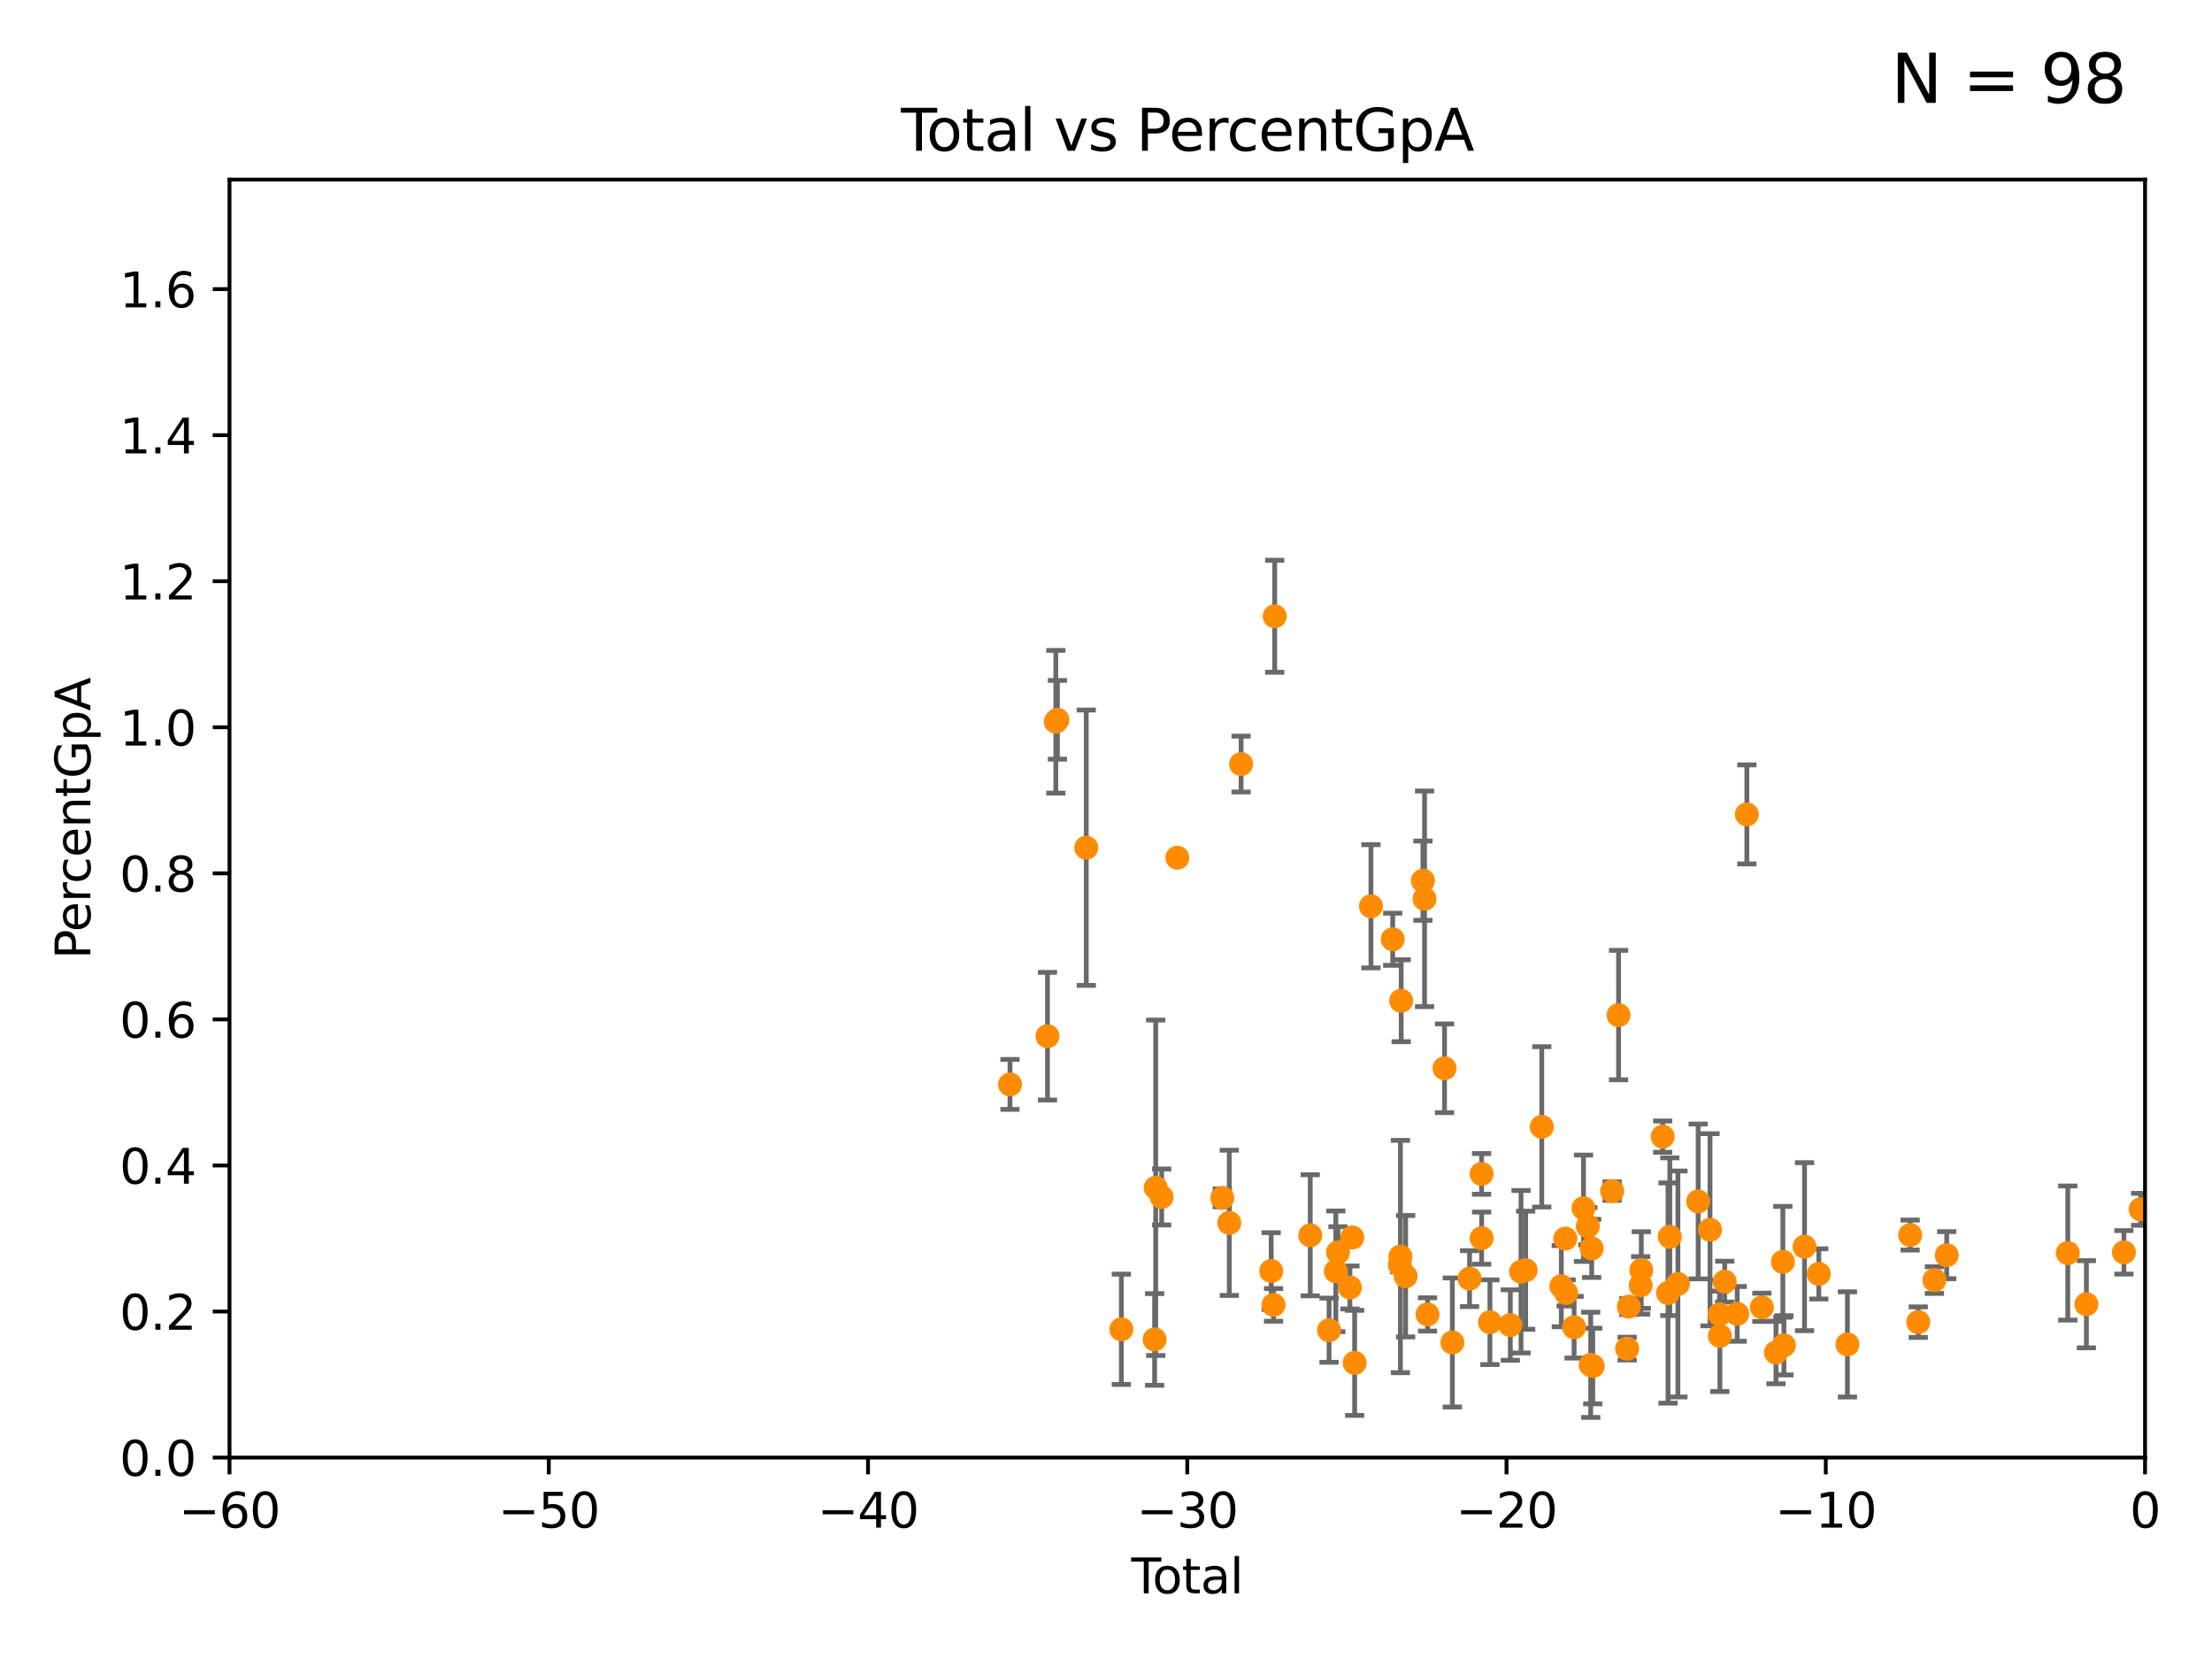 <?xml version="1.0" encoding="utf-8" standalone="no"?>
<!DOCTYPE svg PUBLIC "-//W3C//DTD SVG 1.1//EN"
  "http://www.w3.org/Graphics/SVG/1.1/DTD/svg11.dtd">
<svg xmlns:xlink="http://www.w3.org/1999/xlink" width="460.8pt" height="345.6pt" viewBox="0 0 460.8 345.6" xmlns="http://www.w3.org/2000/svg" version="1.1">
 <defs>
  <style type="text/css">*{stroke-linejoin: round; stroke-linecap: butt}</style>
 </defs>
 <g id="figure_1">
  <g id="patch_1">
   <path d="M 0 345.6 
L 460.8 345.6 
L 460.8 0 
L 0 0 
z
" style="fill: #ffffff"/>
  </g>
  <g id="axes_1">
   <g id="patch_2">
    <path d="M 47.81 303.64 
L 446.85 303.64 
L 446.85 37.411 
L 47.81 37.411 
z
" style="fill: #ffffff"/>
   </g>
   <g id="PathCollection_1">
    <defs>
     <path id="m7c2424169c" d="M 0 1.118 
C 0.297 1.118 0.581 1 0.791 0.791 
C 1 0.581 1.118 0.297 1.118 0 
C 1.118 -0.297 1 -0.581 0.791 -0.791 
C 0.581 -1 0.297 -1.118 0 -1.118 
C -0.297 -1.118 -0.581 -1 -0.791 -0.791 
C -1 -0.581 -1.118 -0.297 -1.118 0 
C -1.118 0.297 -1 0.581 -0.791 0.791 
C -0.581 1 -0.297 1.118 0 1.118 
z
" style="stroke: #ff8c00"/>
    </defs>
    <g clip-path="url(#p810a4820d9)">
     <use xlink:href="#m7c2424169c" x="210.402" y="225.906" style="fill: #ff8c00; stroke: #ff8c00"/>
     <use xlink:href="#m7c2424169c" x="218.209" y="215.856" style="fill: #ff8c00; stroke: #ff8c00"/>
     <use xlink:href="#m7c2424169c" x="219.949" y="150.353" style="fill: #ff8c00; stroke: #ff8c00"/>
     <use xlink:href="#m7c2424169c" x="220.28" y="149.949" style="fill: #ff8c00; stroke: #ff8c00"/>
     <use xlink:href="#m7c2424169c" x="226.289" y="176.593" style="fill: #ff8c00; stroke: #ff8c00"/>
     <use xlink:href="#m7c2424169c" x="233.597" y="276.916" style="fill: #ff8c00; stroke: #ff8c00"/>
     <use xlink:href="#m7c2424169c" x="240.527" y="279.03" style="fill: #ff8c00; stroke: #ff8c00"/>
     <use xlink:href="#m7c2424169c" x="240.756" y="247.439" style="fill: #ff8c00; stroke: #ff8c00"/>
     <use xlink:href="#m7c2424169c" x="241.996" y="249.355" style="fill: #ff8c00; stroke: #ff8c00"/>
     <use xlink:href="#m7c2424169c" x="245.264" y="178.676" style="fill: #ff8c00; stroke: #ff8c00"/>
     <use xlink:href="#m7c2424169c" x="254.618" y="249.537" style="fill: #ff8c00; stroke: #ff8c00"/>
     <use xlink:href="#m7c2424169c" x="256.08" y="254.738" style="fill: #ff8c00; stroke: #ff8c00"/>
     <use xlink:href="#m7c2424169c" x="258.542" y="159.169" style="fill: #ff8c00; stroke: #ff8c00"/>
     <use xlink:href="#m7c2424169c" x="264.813" y="264.777" style="fill: #ff8c00; stroke: #ff8c00"/>
     <use xlink:href="#m7c2424169c" x="265.304" y="271.833" style="fill: #ff8c00; stroke: #ff8c00"/>
     <use xlink:href="#m7c2424169c" x="265.545" y="128.379" style="fill: #ff8c00; stroke: #ff8c00"/>
     <use xlink:href="#m7c2424169c" x="272.947" y="257.335" style="fill: #ff8c00; stroke: #ff8c00"/>
     <use xlink:href="#m7c2424169c" x="276.866" y="277.107" style="fill: #ff8c00; stroke: #ff8c00"/>
     <use xlink:href="#m7c2424169c" x="278.275" y="264.835" style="fill: #ff8c00; stroke: #ff8c00"/>
     <use xlink:href="#m7c2424169c" x="278.727" y="260.887" style="fill: #ff8c00; stroke: #ff8c00"/>
     <use xlink:href="#m7c2424169c" x="281.208" y="268.204" style="fill: #ff8c00; stroke: #ff8c00"/>
     <use xlink:href="#m7c2424169c" x="281.709" y="257.791" style="fill: #ff8c00; stroke: #ff8c00"/>
     <use xlink:href="#m7c2424169c" x="282.198" y="283.915" style="fill: #ff8c00; stroke: #ff8c00"/>
     <use xlink:href="#m7c2424169c" x="285.593" y="188.792" style="fill: #ff8c00; stroke: #ff8c00"/>
     <use xlink:href="#m7c2424169c" x="290.124" y="195.67" style="fill: #ff8c00; stroke: #ff8c00"/>
     <use xlink:href="#m7c2424169c" x="291.601" y="263.444" style="fill: #ff8c00; stroke: #ff8c00"/>
     <use xlink:href="#m7c2424169c" x="291.732" y="261.758" style="fill: #ff8c00; stroke: #ff8c00"/>
     <use xlink:href="#m7c2424169c" x="291.896" y="208.472" style="fill: #ff8c00; stroke: #ff8c00"/>
     <use xlink:href="#m7c2424169c" x="292.817" y="265.857" style="fill: #ff8c00; stroke: #ff8c00"/>
     <use xlink:href="#m7c2424169c" x="296.419" y="183.463" style="fill: #ff8c00; stroke: #ff8c00"/>
     <use xlink:href="#m7c2424169c" x="296.76" y="187.24" style="fill: #ff8c00; stroke: #ff8c00"/>
     <use xlink:href="#m7c2424169c" x="297.379" y="273.817" style="fill: #ff8c00; stroke: #ff8c00"/>
     <use xlink:href="#m7c2424169c" x="300.922" y="222.541" style="fill: #ff8c00; stroke: #ff8c00"/>
     <use xlink:href="#m7c2424169c" x="302.552" y="279.665" style="fill: #ff8c00; stroke: #ff8c00"/>
     <use xlink:href="#m7c2424169c" x="306.137" y="266.36" style="fill: #ff8c00; stroke: #ff8c00"/>
     <use xlink:href="#m7c2424169c" x="308.641" y="244.543" style="fill: #ff8c00; stroke: #ff8c00"/>
     <use xlink:href="#m7c2424169c" x="308.65" y="257.933" style="fill: #ff8c00; stroke: #ff8c00"/>
     <use xlink:href="#m7c2424169c" x="310.378" y="275.444" style="fill: #ff8c00; stroke: #ff8c00"/>
     <use xlink:href="#m7c2424169c" x="314.629" y="276.032" style="fill: #ff8c00; stroke: #ff8c00"/>
     <use xlink:href="#m7c2424169c" x="316.855" y="264.922" style="fill: #ff8c00; stroke: #ff8c00"/>
     <use xlink:href="#m7c2424169c" x="317.824" y="264.604" style="fill: #ff8c00; stroke: #ff8c00"/>
     <use xlink:href="#m7c2424169c" x="321.18" y="234.746" style="fill: #ff8c00; stroke: #ff8c00"/>
     <use xlink:href="#m7c2424169c" x="325.247" y="267.931" style="fill: #ff8c00; stroke: #ff8c00"/>
     <use xlink:href="#m7c2424169c" x="326.078" y="258.022" style="fill: #ff8c00; stroke: #ff8c00"/>
     <use xlink:href="#m7c2424169c" x="326.252" y="269.341" style="fill: #ff8c00; stroke: #ff8c00"/>
     <use xlink:href="#m7c2424169c" x="327.914" y="276.483" style="fill: #ff8c00; stroke: #ff8c00"/>
     <use xlink:href="#m7c2424169c" x="329.875" y="251.699" style="fill: #ff8c00; stroke: #ff8c00"/>
     <use xlink:href="#m7c2424169c" x="330.779" y="255.442" style="fill: #ff8c00; stroke: #ff8c00"/>
     <use xlink:href="#m7c2424169c" x="331.374" y="284.315" style="fill: #ff8c00; stroke: #ff8c00"/>
     <use xlink:href="#m7c2424169c" x="331.579" y="260.062" style="fill: #ff8c00; stroke: #ff8c00"/>
     <use xlink:href="#m7c2424169c" x="331.802" y="284.567" style="fill: #ff8c00; stroke: #ff8c00"/>
     <use xlink:href="#m7c2424169c" x="335.837" y="248.122" style="fill: #ff8c00; stroke: #ff8c00"/>
     <use xlink:href="#m7c2424169c" x="337.173" y="211.459" style="fill: #ff8c00; stroke: #ff8c00"/>
     <use xlink:href="#m7c2424169c" x="338.965" y="280.941" style="fill: #ff8c00; stroke: #ff8c00"/>
     <use xlink:href="#m7c2424169c" x="339.321" y="272.193" style="fill: #ff8c00; stroke: #ff8c00"/>
     <use xlink:href="#m7c2424169c" x="341.783" y="267.765" style="fill: #ff8c00; stroke: #ff8c00"/>
     <use xlink:href="#m7c2424169c" x="341.909" y="264.575" style="fill: #ff8c00; stroke: #ff8c00"/>
     <use xlink:href="#m7c2424169c" x="346.37" y="236.78" style="fill: #ff8c00; stroke: #ff8c00"/>
     <use xlink:href="#m7c2424169c" x="347.481" y="269.36" style="fill: #ff8c00; stroke: #ff8c00"/>
     <use xlink:href="#m7c2424169c" x="347.85" y="257.632" style="fill: #ff8c00; stroke: #ff8c00"/>
     <use xlink:href="#m7c2424169c" x="349.54" y="267.476" style="fill: #ff8c00; stroke: #ff8c00"/>
     <use xlink:href="#m7c2424169c" x="353.757" y="250.286" style="fill: #ff8c00; stroke: #ff8c00"/>
     <use xlink:href="#m7c2424169c" x="356.227" y="256.186" style="fill: #ff8c00; stroke: #ff8c00"/>
     <use xlink:href="#m7c2424169c" x="358.208" y="273.807" style="fill: #ff8c00; stroke: #ff8c00"/>
     <use xlink:href="#m7c2424169c" x="358.281" y="278.294" style="fill: #ff8c00; stroke: #ff8c00"/>
     <use xlink:href="#m7c2424169c" x="359.288" y="266.987" style="fill: #ff8c00; stroke: #ff8c00"/>
     <use xlink:href="#m7c2424169c" x="361.89" y="273.702" style="fill: #ff8c00; stroke: #ff8c00"/>
     <use xlink:href="#m7c2424169c" x="363.9" y="169.654" style="fill: #ff8c00; stroke: #ff8c00"/>
     <use xlink:href="#m7c2424169c" x="367.031" y="272.334" style="fill: #ff8c00; stroke: #ff8c00"/>
     <use xlink:href="#m7c2424169c" x="369.964" y="281.76" style="fill: #ff8c00; stroke: #ff8c00"/>
     <use xlink:href="#m7c2424169c" x="371.402" y="262.862" style="fill: #ff8c00; stroke: #ff8c00"/>
     <use xlink:href="#m7c2424169c" x="371.622" y="280.252" style="fill: #ff8c00; stroke: #ff8c00"/>
     <use xlink:href="#m7c2424169c" x="375.916" y="259.704" style="fill: #ff8c00; stroke: #ff8c00"/>
     <use xlink:href="#m7c2424169c" x="378.889" y="265.375" style="fill: #ff8c00; stroke: #ff8c00"/>
     <use xlink:href="#m7c2424169c" x="384.85" y="280.062" style="fill: #ff8c00; stroke: #ff8c00"/>
     <use xlink:href="#m7c2424169c" x="397.918" y="257.285" style="fill: #ff8c00; stroke: #ff8c00"/>
     <use xlink:href="#m7c2424169c" x="399.608" y="275.425" style="fill: #ff8c00; stroke: #ff8c00"/>
     <use xlink:href="#m7c2424169c" x="402.976" y="266.665" style="fill: #ff8c00; stroke: #ff8c00"/>
     <use xlink:href="#m7c2424169c" x="405.534" y="261.473" style="fill: #ff8c00; stroke: #ff8c00"/>
     <use xlink:href="#m7c2424169c" x="430.761" y="261.026" style="fill: #ff8c00; stroke: #ff8c00"/>
     <use xlink:href="#m7c2424169c" x="434.637" y="271.695" style="fill: #ff8c00; stroke: #ff8c00"/>
     <use xlink:href="#m7c2424169c" x="442.449" y="260.885" style="fill: #ff8c00; stroke: #ff8c00"/>
     <use xlink:href="#m7c2424169c" x="445.932" y="251.924" style="fill: #ff8c00; stroke: #ff8c00"/>
     <use xlink:href="#m7c2424169c" x="454.14" y="279.198" style="fill: #ff8c00; stroke: #ff8c00"/>
     <use xlink:href="#m7c2424169c" x="455.648" y="283.518" style="fill: #ff8c00; stroke: #ff8c00"/>
     <use xlink:href="#m7c2424169c" x="494.927" y="267.142" style="fill: #ff8c00; stroke: #ff8c00"/>
     <use xlink:href="#m7c2424169c" x="516.383" y="284.205" style="fill: #ff8c00; stroke: #ff8c00"/>
     <use xlink:href="#m7c2424169c" x="33178.6" y="282.265" style="fill: #ff8c00; stroke: #ff8c00"/>
    </g>
   </g>
   <g id="matplotlib.axis_1">
    <g id="xtick_1">
     <g id="line2d_1">
      <defs>
       <path id="mb9f82af9da" d="M 0 0 
L 0 3.5 
" style="stroke: #000000; stroke-width: 0.8"/>
      </defs>
      <g>
       <use xlink:href="#mb9f82af9da" x="47.81" y="303.64" style="stroke: #000000; stroke-width: 0.8"/>
      </g>
     </g>
     <g id="text_1">
      <!-- −60 -->
      <g transform="translate(37.258 318.238)scale(0.1 -0.1)">
       <defs>
        <path id="DejaVuSans-2212" d="M 678 2272 
L 4684 2272 
L 4684 1741 
L 678 1741 
L 678 2272 
z
" transform="scale(0.016)"/>
        <path id="DejaVuSans-36" d="M 2113 2584 
Q 1688 2584 1439 2293 
Q 1191 2003 1191 1497 
Q 1191 994 1439 701 
Q 1688 409 2113 409 
Q 2538 409 2786 701 
Q 3034 994 3034 1497 
Q 3034 2003 2786 2293 
Q 2538 2584 2113 2584 
z
M 3366 4563 
L 3366 3988 
Q 3128 4100 2886 4159 
Q 2644 4219 2406 4219 
Q 1781 4219 1451 3797 
Q 1122 3375 1075 2522 
Q 1259 2794 1537 2939 
Q 1816 3084 2150 3084 
Q 2853 3084 3261 2657 
Q 3669 2231 3669 1497 
Q 3669 778 3244 343 
Q 2819 -91 2113 -91 
Q 1303 -91 875 529 
Q 447 1150 447 2328 
Q 447 3434 972 4092 
Q 1497 4750 2381 4750 
Q 2619 4750 2861 4703 
Q 3103 4656 3366 4563 
z
" transform="scale(0.016)"/>
        <path id="DejaVuSans-30" d="M 2034 4250 
Q 1547 4250 1301 3770 
Q 1056 3291 1056 2328 
Q 1056 1369 1301 889 
Q 1547 409 2034 409 
Q 2525 409 2770 889 
Q 3016 1369 3016 2328 
Q 3016 3291 2770 3770 
Q 2525 4250 2034 4250 
z
M 2034 4750 
Q 2819 4750 3233 4129 
Q 3647 3509 3647 2328 
Q 3647 1150 3233 529 
Q 2819 -91 2034 -91 
Q 1250 -91 836 529 
Q 422 1150 422 2328 
Q 422 3509 836 4129 
Q 1250 4750 2034 4750 
z
" transform="scale(0.016)"/>
       </defs>
       <use xlink:href="#DejaVuSans-2212"/>
       <use xlink:href="#DejaVuSans-36" x="83.789"/>
       <use xlink:href="#DejaVuSans-30" x="147.412"/>
      </g>
     </g>
    </g>
    <g id="xtick_2">
     <g id="line2d_2">
      <g>
       <use xlink:href="#mb9f82af9da" x="114.317" y="303.64" style="stroke: #000000; stroke-width: 0.8"/>
      </g>
     </g>
     <g id="text_2">
      <!-- −50 -->
      <g transform="translate(103.764 318.238)scale(0.1 -0.1)">
       <defs>
        <path id="DejaVuSans-35" d="M 691 4666 
L 3169 4666 
L 3169 4134 
L 1269 4134 
L 1269 2991 
Q 1406 3038 1543 3061 
Q 1681 3084 1819 3084 
Q 2600 3084 3056 2656 
Q 3513 2228 3513 1497 
Q 3513 744 3044 326 
Q 2575 -91 1722 -91 
Q 1428 -91 1123 -41 
Q 819 9 494 109 
L 494 744 
Q 775 591 1075 516 
Q 1375 441 1709 441 
Q 2250 441 2565 725 
Q 2881 1009 2881 1497 
Q 2881 1984 2565 2268 
Q 2250 2553 1709 2553 
Q 1456 2553 1204 2497 
Q 953 2441 691 2322 
L 691 4666 
z
" transform="scale(0.016)"/>
       </defs>
       <use xlink:href="#DejaVuSans-2212"/>
       <use xlink:href="#DejaVuSans-35" x="83.789"/>
       <use xlink:href="#DejaVuSans-30" x="147.412"/>
      </g>
     </g>
    </g>
    <g id="xtick_3">
     <g id="line2d_3">
      <g>
       <use xlink:href="#mb9f82af9da" x="180.823" y="303.64" style="stroke: #000000; stroke-width: 0.8"/>
      </g>
     </g>
     <g id="text_3">
      <!-- −40 -->
      <g transform="translate(170.271 318.238)scale(0.1 -0.1)">
       <defs>
        <path id="DejaVuSans-34" d="M 2419 4116 
L 825 1625 
L 2419 1625 
L 2419 4116 
z
M 2253 4666 
L 3047 4666 
L 3047 1625 
L 3713 1625 
L 3713 1100 
L 3047 1100 
L 3047 0 
L 2419 0 
L 2419 1100 
L 313 1100 
L 313 1709 
L 2253 4666 
z
" transform="scale(0.016)"/>
       </defs>
       <use xlink:href="#DejaVuSans-2212"/>
       <use xlink:href="#DejaVuSans-34" x="83.789"/>
       <use xlink:href="#DejaVuSans-30" x="147.412"/>
      </g>
     </g>
    </g>
    <g id="xtick_4">
     <g id="line2d_4">
      <g>
       <use xlink:href="#mb9f82af9da" x="247.33" y="303.64" style="stroke: #000000; stroke-width: 0.8"/>
      </g>
     </g>
     <g id="text_4">
      <!-- −30 -->
      <g transform="translate(236.778 318.238)scale(0.1 -0.1)">
       <defs>
        <path id="DejaVuSans-33" d="M 2597 2516 
Q 3050 2419 3304 2112 
Q 3559 1806 3559 1356 
Q 3559 666 3084 287 
Q 2609 -91 1734 -91 
Q 1441 -91 1130 -33 
Q 819 25 488 141 
L 488 750 
Q 750 597 1062 519 
Q 1375 441 1716 441 
Q 2309 441 2620 675 
Q 2931 909 2931 1356 
Q 2931 1769 2642 2001 
Q 2353 2234 1838 2234 
L 1294 2234 
L 1294 2753 
L 1863 2753 
Q 2328 2753 2575 2939 
Q 2822 3125 2822 3475 
Q 2822 3834 2567 4026 
Q 2313 4219 1838 4219 
Q 1578 4219 1281 4162 
Q 984 4106 628 3988 
L 628 4550 
Q 988 4650 1302 4700 
Q 1616 4750 1894 4750 
Q 2613 4750 3031 4423 
Q 3450 4097 3450 3541 
Q 3450 3153 3228 2886 
Q 3006 2619 2597 2516 
z
" transform="scale(0.016)"/>
       </defs>
       <use xlink:href="#DejaVuSans-2212"/>
       <use xlink:href="#DejaVuSans-33" x="83.789"/>
       <use xlink:href="#DejaVuSans-30" x="147.412"/>
      </g>
     </g>
    </g>
    <g id="xtick_5">
     <g id="line2d_5">
      <g>
       <use xlink:href="#mb9f82af9da" x="313.837" y="303.64" style="stroke: #000000; stroke-width: 0.8"/>
      </g>
     </g>
     <g id="text_5">
      <!-- −20 -->
      <g transform="translate(303.284 318.238)scale(0.1 -0.1)">
       <defs>
        <path id="DejaVuSans-32" d="M 1228 531 
L 3431 531 
L 3431 0 
L 469 0 
L 469 531 
Q 828 903 1448 1529 
Q 2069 2156 2228 2338 
Q 2531 2678 2651 2914 
Q 2772 3150 2772 3378 
Q 2772 3750 2511 3984 
Q 2250 4219 1831 4219 
Q 1534 4219 1204 4116 
Q 875 4013 500 3803 
L 500 4441 
Q 881 4594 1212 4672 
Q 1544 4750 1819 4750 
Q 2544 4750 2975 4387 
Q 3406 4025 3406 3419 
Q 3406 3131 3298 2873 
Q 3191 2616 2906 2266 
Q 2828 2175 2409 1742 
Q 1991 1309 1228 531 
z
" transform="scale(0.016)"/>
       </defs>
       <use xlink:href="#DejaVuSans-2212"/>
       <use xlink:href="#DejaVuSans-32" x="83.789"/>
       <use xlink:href="#DejaVuSans-30" x="147.412"/>
      </g>
     </g>
    </g>
    <g id="xtick_6">
     <g id="line2d_6">
      <g>
       <use xlink:href="#mb9f82af9da" x="380.343" y="303.64" style="stroke: #000000; stroke-width: 0.8"/>
      </g>
     </g>
     <g id="text_6">
      <!-- −10 -->
      <g transform="translate(369.791 318.238)scale(0.1 -0.1)">
       <defs>
        <path id="DejaVuSans-31" d="M 794 531 
L 1825 531 
L 1825 4091 
L 703 3866 
L 703 4441 
L 1819 4666 
L 2450 4666 
L 2450 531 
L 3481 531 
L 3481 0 
L 794 0 
L 794 531 
z
" transform="scale(0.016)"/>
       </defs>
       <use xlink:href="#DejaVuSans-2212"/>
       <use xlink:href="#DejaVuSans-31" x="83.789"/>
       <use xlink:href="#DejaVuSans-30" x="147.412"/>
      </g>
     </g>
    </g>
    <g id="xtick_7">
     <g id="line2d_7">
      <g>
       <use xlink:href="#mb9f82af9da" x="446.85" y="303.64" style="stroke: #000000; stroke-width: 0.8"/>
      </g>
     </g>
     <g id="text_7">
      <!-- 0 -->
      <g transform="translate(443.669 318.238)scale(0.1 -0.1)">
       <use xlink:href="#DejaVuSans-30"/>
      </g>
     </g>
    </g>
    <g id="text_8">
     <!-- Total -->
     <g transform="translate(235.653 331.917)scale(0.1 -0.1)">
      <defs>
       <path id="DejaVuSans-54" d="M -19 4666 
L 3928 4666 
L 3928 4134 
L 2272 4134 
L 2272 0 
L 1638 0 
L 1638 4134 
L -19 4134 
L -19 4666 
z
" transform="scale(0.016)"/>
       <path id="DejaVuSans-6f" d="M 1959 3097 
Q 1497 3097 1228 2736 
Q 959 2375 959 1747 
Q 959 1119 1226 758 
Q 1494 397 1959 397 
Q 2419 397 2687 759 
Q 2956 1122 2956 1747 
Q 2956 2369 2687 2733 
Q 2419 3097 1959 3097 
z
M 1959 3584 
Q 2709 3584 3137 3096 
Q 3566 2609 3566 1747 
Q 3566 888 3137 398 
Q 2709 -91 1959 -91 
Q 1206 -91 779 398 
Q 353 888 353 1747 
Q 353 2609 779 3096 
Q 1206 3584 1959 3584 
z
" transform="scale(0.016)"/>
       <path id="DejaVuSans-74" d="M 1172 4494 
L 1172 3500 
L 2356 3500 
L 2356 3053 
L 1172 3053 
L 1172 1153 
Q 1172 725 1289 603 
Q 1406 481 1766 481 
L 2356 481 
L 2356 0 
L 1766 0 
Q 1100 0 847 248 
Q 594 497 594 1153 
L 594 3053 
L 172 3053 
L 172 3500 
L 594 3500 
L 594 4494 
L 1172 4494 
z
" transform="scale(0.016)"/>
       <path id="DejaVuSans-61" d="M 2194 1759 
Q 1497 1759 1228 1600 
Q 959 1441 959 1056 
Q 959 750 1161 570 
Q 1363 391 1709 391 
Q 2188 391 2477 730 
Q 2766 1069 2766 1631 
L 2766 1759 
L 2194 1759 
z
M 3341 1997 
L 3341 0 
L 2766 0 
L 2766 531 
Q 2569 213 2275 61 
Q 1981 -91 1556 -91 
Q 1019 -91 701 211 
Q 384 513 384 1019 
Q 384 1609 779 1909 
Q 1175 2209 1959 2209 
L 2766 2209 
L 2766 2266 
Q 2766 2663 2505 2880 
Q 2244 3097 1772 3097 
Q 1472 3097 1187 3025 
Q 903 2953 641 2809 
L 641 3341 
Q 956 3463 1253 3523 
Q 1550 3584 1831 3584 
Q 2591 3584 2966 3190 
Q 3341 2797 3341 1997 
z
" transform="scale(0.016)"/>
       <path id="DejaVuSans-6c" d="M 603 4863 
L 1178 4863 
L 1178 0 
L 603 0 
L 603 4863 
z
" transform="scale(0.016)"/>
      </defs>
      <use xlink:href="#DejaVuSans-54"/>
      <use xlink:href="#DejaVuSans-6f" x="44.084"/>
      <use xlink:href="#DejaVuSans-74" x="105.266"/>
      <use xlink:href="#DejaVuSans-61" x="144.475"/>
      <use xlink:href="#DejaVuSans-6c" x="205.754"/>
     </g>
    </g>
   </g>
   <g id="matplotlib.axis_2">
    <g id="ytick_1">
     <g id="line2d_8">
      <defs>
       <path id="med7237c072" d="M 0 0 
L -3.5 0 
" style="stroke: #000000; stroke-width: 0.8"/>
      </defs>
      <g>
       <use xlink:href="#med7237c072" x="47.81" y="303.64" style="stroke: #000000; stroke-width: 0.8"/>
      </g>
     </g>
     <g id="text_9">
      <!-- 0.0 -->
      <g transform="translate(24.907 307.439)scale(0.1 -0.1)">
       <defs>
        <path id="DejaVuSans-2e" d="M 684 794 
L 1344 794 
L 1344 0 
L 684 0 
L 684 794 
z
" transform="scale(0.016)"/>
       </defs>
       <use xlink:href="#DejaVuSans-30"/>
       <use xlink:href="#DejaVuSans-2e" x="63.623"/>
       <use xlink:href="#DejaVuSans-30" x="95.41"/>
      </g>
     </g>
    </g>
    <g id="ytick_2">
     <g id="line2d_9">
      <g>
       <use xlink:href="#med7237c072" x="47.81" y="273.214" style="stroke: #000000; stroke-width: 0.8"/>
      </g>
     </g>
     <g id="text_10">
      <!-- 0.2 -->
      <g transform="translate(24.907 277.013)scale(0.1 -0.1)">
       <use xlink:href="#DejaVuSans-30"/>
       <use xlink:href="#DejaVuSans-2e" x="63.623"/>
       <use xlink:href="#DejaVuSans-32" x="95.41"/>
      </g>
     </g>
    </g>
    <g id="ytick_3">
     <g id="line2d_10">
      <g>
       <use xlink:href="#med7237c072" x="47.81" y="242.788" style="stroke: #000000; stroke-width: 0.8"/>
      </g>
     </g>
     <g id="text_11">
      <!-- 0.4 -->
      <g transform="translate(24.907 246.587)scale(0.1 -0.1)">
       <use xlink:href="#DejaVuSans-30"/>
       <use xlink:href="#DejaVuSans-2e" x="63.623"/>
       <use xlink:href="#DejaVuSans-34" x="95.41"/>
      </g>
     </g>
    </g>
    <g id="ytick_4">
     <g id="line2d_11">
      <g>
       <use xlink:href="#med7237c072" x="47.81" y="212.362" style="stroke: #000000; stroke-width: 0.8"/>
      </g>
     </g>
     <g id="text_12">
      <!-- 0.6 -->
      <g transform="translate(24.907 216.161)scale(0.1 -0.1)">
       <use xlink:href="#DejaVuSans-30"/>
       <use xlink:href="#DejaVuSans-2e" x="63.623"/>
       <use xlink:href="#DejaVuSans-36" x="95.41"/>
      </g>
     </g>
    </g>
    <g id="ytick_5">
     <g id="line2d_12">
      <g>
       <use xlink:href="#med7237c072" x="47.81" y="181.935" style="stroke: #000000; stroke-width: 0.8"/>
      </g>
     </g>
     <g id="text_13">
      <!-- 0.8 -->
      <g transform="translate(24.907 185.735)scale(0.1 -0.1)">
       <defs>
        <path id="DejaVuSans-38" d="M 2034 2216 
Q 1584 2216 1326 1975 
Q 1069 1734 1069 1313 
Q 1069 891 1326 650 
Q 1584 409 2034 409 
Q 2484 409 2743 651 
Q 3003 894 3003 1313 
Q 3003 1734 2745 1975 
Q 2488 2216 2034 2216 
z
M 1403 2484 
Q 997 2584 770 2862 
Q 544 3141 544 3541 
Q 544 4100 942 4425 
Q 1341 4750 2034 4750 
Q 2731 4750 3128 4425 
Q 3525 4100 3525 3541 
Q 3525 3141 3298 2862 
Q 3072 2584 2669 2484 
Q 3125 2378 3379 2068 
Q 3634 1759 3634 1313 
Q 3634 634 3220 271 
Q 2806 -91 2034 -91 
Q 1263 -91 848 271 
Q 434 634 434 1313 
Q 434 1759 690 2068 
Q 947 2378 1403 2484 
z
M 1172 3481 
Q 1172 3119 1398 2916 
Q 1625 2713 2034 2713 
Q 2441 2713 2670 2916 
Q 2900 3119 2900 3481 
Q 2900 3844 2670 4047 
Q 2441 4250 2034 4250 
Q 1625 4250 1398 4047 
Q 1172 3844 1172 3481 
z
" transform="scale(0.016)"/>
       </defs>
       <use xlink:href="#DejaVuSans-30"/>
       <use xlink:href="#DejaVuSans-2e" x="63.623"/>
       <use xlink:href="#DejaVuSans-38" x="95.41"/>
      </g>
     </g>
    </g>
    <g id="ytick_6">
     <g id="line2d_13">
      <g>
       <use xlink:href="#med7237c072" x="47.81" y="151.509" style="stroke: #000000; stroke-width: 0.8"/>
      </g>
     </g>
     <g id="text_14">
      <!-- 1.0 -->
      <g transform="translate(24.907 155.308)scale(0.1 -0.1)">
       <use xlink:href="#DejaVuSans-31"/>
       <use xlink:href="#DejaVuSans-2e" x="63.623"/>
       <use xlink:href="#DejaVuSans-30" x="95.41"/>
      </g>
     </g>
    </g>
    <g id="ytick_7">
     <g id="line2d_14">
      <g>
       <use xlink:href="#med7237c072" x="47.81" y="121.083" style="stroke: #000000; stroke-width: 0.8"/>
      </g>
     </g>
     <g id="text_15">
      <!-- 1.2 -->
      <g transform="translate(24.907 124.882)scale(0.1 -0.1)">
       <use xlink:href="#DejaVuSans-31"/>
       <use xlink:href="#DejaVuSans-2e" x="63.623"/>
       <use xlink:href="#DejaVuSans-32" x="95.41"/>
      </g>
     </g>
    </g>
    <g id="ytick_8">
     <g id="line2d_15">
      <g>
       <use xlink:href="#med7237c072" x="47.81" y="90.657" style="stroke: #000000; stroke-width: 0.8"/>
      </g>
     </g>
     <g id="text_16">
      <!-- 1.4 -->
      <g transform="translate(24.907 94.456)scale(0.1 -0.1)">
       <use xlink:href="#DejaVuSans-31"/>
       <use xlink:href="#DejaVuSans-2e" x="63.623"/>
       <use xlink:href="#DejaVuSans-34" x="95.41"/>
      </g>
     </g>
    </g>
    <g id="ytick_9">
     <g id="line2d_16">
      <g>
       <use xlink:href="#med7237c072" x="47.81" y="60.231" style="stroke: #000000; stroke-width: 0.8"/>
      </g>
     </g>
     <g id="text_17">
      <!-- 1.6 -->
      <g transform="translate(24.907 64.03)scale(0.1 -0.1)">
       <use xlink:href="#DejaVuSans-31"/>
       <use xlink:href="#DejaVuSans-2e" x="63.623"/>
       <use xlink:href="#DejaVuSans-36" x="95.41"/>
      </g>
     </g>
    </g>
    <g id="text_18">
     <!-- PercentGpA -->
     <g transform="translate(18.827 199.802)rotate(-90)scale(0.1 -0.1)">
      <defs>
       <path id="DejaVuSans-50" d="M 1259 4147 
L 1259 2394 
L 2053 2394 
Q 2494 2394 2734 2622 
Q 2975 2850 2975 3272 
Q 2975 3691 2734 3919 
Q 2494 4147 2053 4147 
L 1259 4147 
z
M 628 4666 
L 2053 4666 
Q 2838 4666 3239 4311 
Q 3641 3956 3641 3272 
Q 3641 2581 3239 2228 
Q 2838 1875 2053 1875 
L 1259 1875 
L 1259 0 
L 628 0 
L 628 4666 
z
" transform="scale(0.016)"/>
       <path id="DejaVuSans-65" d="M 3597 1894 
L 3597 1613 
L 953 1613 
Q 991 1019 1311 708 
Q 1631 397 2203 397 
Q 2534 397 2845 478 
Q 3156 559 3463 722 
L 3463 178 
Q 3153 47 2828 -22 
Q 2503 -91 2169 -91 
Q 1331 -91 842 396 
Q 353 884 353 1716 
Q 353 2575 817 3079 
Q 1281 3584 2069 3584 
Q 2775 3584 3186 3129 
Q 3597 2675 3597 1894 
z
M 3022 2063 
Q 3016 2534 2758 2815 
Q 2500 3097 2075 3097 
Q 1594 3097 1305 2825 
Q 1016 2553 972 2059 
L 3022 2063 
z
" transform="scale(0.016)"/>
       <path id="DejaVuSans-72" d="M 2631 2963 
Q 2534 3019 2420 3045 
Q 2306 3072 2169 3072 
Q 1681 3072 1420 2755 
Q 1159 2438 1159 1844 
L 1159 0 
L 581 0 
L 581 3500 
L 1159 3500 
L 1159 2956 
Q 1341 3275 1631 3429 
Q 1922 3584 2338 3584 
Q 2397 3584 2469 3576 
Q 2541 3569 2628 3553 
L 2631 2963 
z
" transform="scale(0.016)"/>
       <path id="DejaVuSans-63" d="M 3122 3366 
L 3122 2828 
Q 2878 2963 2633 3030 
Q 2388 3097 2138 3097 
Q 1578 3097 1268 2742 
Q 959 2388 959 1747 
Q 959 1106 1268 751 
Q 1578 397 2138 397 
Q 2388 397 2633 464 
Q 2878 531 3122 666 
L 3122 134 
Q 2881 22 2623 -34 
Q 2366 -91 2075 -91 
Q 1284 -91 818 406 
Q 353 903 353 1747 
Q 353 2603 823 3093 
Q 1294 3584 2113 3584 
Q 2378 3584 2631 3529 
Q 2884 3475 3122 3366 
z
" transform="scale(0.016)"/>
       <path id="DejaVuSans-6e" d="M 3513 2113 
L 3513 0 
L 2938 0 
L 2938 2094 
Q 2938 2591 2744 2837 
Q 2550 3084 2163 3084 
Q 1697 3084 1428 2787 
Q 1159 2491 1159 1978 
L 1159 0 
L 581 0 
L 581 3500 
L 1159 3500 
L 1159 2956 
Q 1366 3272 1645 3428 
Q 1925 3584 2291 3584 
Q 2894 3584 3203 3211 
Q 3513 2838 3513 2113 
z
" transform="scale(0.016)"/>
       <path id="DejaVuSans-47" d="M 3809 666 
L 3809 1919 
L 2778 1919 
L 2778 2438 
L 4434 2438 
L 4434 434 
Q 4069 175 3628 42 
Q 3188 -91 2688 -91 
Q 1594 -91 976 548 
Q 359 1188 359 2328 
Q 359 3472 976 4111 
Q 1594 4750 2688 4750 
Q 3144 4750 3555 4637 
Q 3966 4525 4313 4306 
L 4313 3634 
Q 3963 3931 3569 4081 
Q 3175 4231 2741 4231 
Q 1884 4231 1454 3753 
Q 1025 3275 1025 2328 
Q 1025 1384 1454 906 
Q 1884 428 2741 428 
Q 3075 428 3337 486 
Q 3600 544 3809 666 
z
" transform="scale(0.016)"/>
       <path id="DejaVuSans-70" d="M 1159 525 
L 1159 -1331 
L 581 -1331 
L 581 3500 
L 1159 3500 
L 1159 2969 
Q 1341 3281 1617 3432 
Q 1894 3584 2278 3584 
Q 2916 3584 3314 3078 
Q 3713 2572 3713 1747 
Q 3713 922 3314 415 
Q 2916 -91 2278 -91 
Q 1894 -91 1617 61 
Q 1341 213 1159 525 
z
M 3116 1747 
Q 3116 2381 2855 2742 
Q 2594 3103 2138 3103 
Q 1681 3103 1420 2742 
Q 1159 2381 1159 1747 
Q 1159 1113 1420 752 
Q 1681 391 2138 391 
Q 2594 391 2855 752 
Q 3116 1113 3116 1747 
z
" transform="scale(0.016)"/>
       <path id="DejaVuSans-41" d="M 2188 4044 
L 1331 1722 
L 3047 1722 
L 2188 4044 
z
M 1831 4666 
L 2547 4666 
L 4325 0 
L 3669 0 
L 3244 1197 
L 1141 1197 
L 716 0 
L 50 0 
L 1831 4666 
z
" transform="scale(0.016)"/>
      </defs>
      <use xlink:href="#DejaVuSans-50"/>
      <use xlink:href="#DejaVuSans-65" x="56.678"/>
      <use xlink:href="#DejaVuSans-72" x="118.201"/>
      <use xlink:href="#DejaVuSans-63" x="157.064"/>
      <use xlink:href="#DejaVuSans-65" x="212.045"/>
      <use xlink:href="#DejaVuSans-6e" x="273.568"/>
      <use xlink:href="#DejaVuSans-74" x="336.947"/>
      <use xlink:href="#DejaVuSans-47" x="376.156"/>
      <use xlink:href="#DejaVuSans-70" x="453.646"/>
      <use xlink:href="#DejaVuSans-41" x="517.123"/>
     </g>
    </g>
   </g>
   <g id="LineCollection_1">
    <path d="M 210.402 231.11 
L 210.402 220.702 
" clip-path="url(#p810a4820d9)" style="fill: none; stroke: #696969"/>
    <path d="M 218.209 229.149 
L 218.209 202.563 
" clip-path="url(#p810a4820d9)" style="fill: none; stroke: #696969"/>
    <path d="M 219.949 165.216 
L 219.949 135.49 
" clip-path="url(#p810a4820d9)" style="fill: none; stroke: #696969"/>
    <path d="M 220.28 158.155 
L 220.28 141.744 
" clip-path="url(#p810a4820d9)" style="fill: none; stroke: #696969"/>
    <path d="M 226.289 205.275 
L 226.289 147.912 
" clip-path="url(#p810a4820d9)" style="fill: none; stroke: #696969"/>
    <path d="M 233.597 288.398 
L 233.597 265.434 
" clip-path="url(#p810a4820d9)" style="fill: none; stroke: #696969"/>
    <path d="M 240.527 288.574 
L 240.527 269.485 
" clip-path="url(#p810a4820d9)" style="fill: none; stroke: #696969"/>
    <path d="M 240.756 282.373 
L 240.756 212.505 
" clip-path="url(#p810a4820d9)" style="fill: none; stroke: #696969"/>
    <path d="M 241.996 255.185 
L 241.996 243.525 
" clip-path="url(#p810a4820d9)" style="fill: none; stroke: #696969"/>
    <path d="M 245.264 179.206 
L 245.264 178.147 
" clip-path="url(#p810a4820d9)" style="fill: none; stroke: #696969"/>
    <path d="M 254.618 251.404 
L 254.618 247.669 
" clip-path="url(#p810a4820d9)" style="fill: none; stroke: #696969"/>
    <path d="M 256.08 269.868 
L 256.08 239.608 
" clip-path="url(#p810a4820d9)" style="fill: none; stroke: #696969"/>
    <path d="M 258.542 164.985 
L 258.542 153.353 
" clip-path="url(#p810a4820d9)" style="fill: none; stroke: #696969"/>
    <path d="M 264.813 272.769 
L 264.813 256.785 
" clip-path="url(#p810a4820d9)" style="fill: none; stroke: #696969"/>
    <path d="M 265.304 275.235 
L 265.304 268.431 
" clip-path="url(#p810a4820d9)" style="fill: none; stroke: #696969"/>
    <path d="M 265.545 140.046 
L 265.545 116.711 
" clip-path="url(#p810a4820d9)" style="fill: none; stroke: #696969"/>
    <path d="M 272.947 269.948 
L 272.947 244.723 
" clip-path="url(#p810a4820d9)" style="fill: none; stroke: #696969"/>
    <path d="M 276.866 283.784 
L 276.866 270.43 
" clip-path="url(#p810a4820d9)" style="fill: none; stroke: #696969"/>
    <path d="M 278.275 277.401 
L 278.275 252.268 
" clip-path="url(#p810a4820d9)" style="fill: none; stroke: #696969"/>
    <path d="M 278.727 266.228 
L 278.727 255.545 
" clip-path="url(#p810a4820d9)" style="fill: none; stroke: #696969"/>
    <path d="M 281.208 272.676 
L 281.208 263.732 
" clip-path="url(#p810a4820d9)" style="fill: none; stroke: #696969"/>
    <path d="M 281.709 258.503 
L 281.709 257.079 
" clip-path="url(#p810a4820d9)" style="fill: none; stroke: #696969"/>
    <path d="M 282.198 294.853 
L 282.198 272.976 
" clip-path="url(#p810a4820d9)" style="fill: none; stroke: #696969"/>
    <path d="M 285.593 201.627 
L 285.593 175.958 
" clip-path="url(#p810a4820d9)" style="fill: none; stroke: #696969"/>
    <path d="M 290.124 201.1 
L 290.124 190.24 
" clip-path="url(#p810a4820d9)" style="fill: none; stroke: #696969"/>
    <path d="M 291.601 264.95 
L 291.601 261.937 
" clip-path="url(#p810a4820d9)" style="fill: none; stroke: #696969"/>
    <path d="M 291.732 285.953 
L 291.732 237.562 
" clip-path="url(#p810a4820d9)" style="fill: none; stroke: #696969"/>
    <path d="M 291.896 217.005 
L 291.896 199.938 
" clip-path="url(#p810a4820d9)" style="fill: none; stroke: #696969"/>
    <path d="M 292.817 278.505 
L 292.817 253.209 
" clip-path="url(#p810a4820d9)" style="fill: none; stroke: #696969"/>
    <path d="M 296.419 191.723 
L 296.419 175.204 
" clip-path="url(#p810a4820d9)" style="fill: none; stroke: #696969"/>
    <path d="M 296.76 209.699 
L 296.76 164.781 
" clip-path="url(#p810a4820d9)" style="fill: none; stroke: #696969"/>
    <path d="M 297.379 277.282 
L 297.379 270.352 
" clip-path="url(#p810a4820d9)" style="fill: none; stroke: #696969"/>
    <path d="M 300.922 231.786 
L 300.922 213.297 
" clip-path="url(#p810a4820d9)" style="fill: none; stroke: #696969"/>
    <path d="M 302.552 293.104 
L 302.552 266.226 
" clip-path="url(#p810a4820d9)" style="fill: none; stroke: #696969"/>
    <path d="M 306.137 272.184 
L 306.137 260.537 
" clip-path="url(#p810a4820d9)" style="fill: none; stroke: #696969"/>
    <path d="M 308.641 248.782 
L 308.641 240.304 
" clip-path="url(#p810a4820d9)" style="fill: none; stroke: #696969"/>
    <path d="M 308.65 263.366 
L 308.65 252.499 
" clip-path="url(#p810a4820d9)" style="fill: none; stroke: #696969"/>
    <path d="M 310.378 284.267 
L 310.378 266.62 
" clip-path="url(#p810a4820d9)" style="fill: none; stroke: #696969"/>
    <path d="M 314.629 283.366 
L 314.629 268.698 
" clip-path="url(#p810a4820d9)" style="fill: none; stroke: #696969"/>
    <path d="M 316.855 281.841 
L 316.855 248.004 
" clip-path="url(#p810a4820d9)" style="fill: none; stroke: #696969"/>
    <path d="M 317.824 276.896 
L 317.824 252.311 
" clip-path="url(#p810a4820d9)" style="fill: none; stroke: #696969"/>
    <path d="M 321.18 251.446 
L 321.18 218.046 
" clip-path="url(#p810a4820d9)" style="fill: none; stroke: #696969"/>
    <path d="M 325.247 276.388 
L 325.247 259.474 
" clip-path="url(#p810a4820d9)" style="fill: none; stroke: #696969"/>
    <path d="M 326.078 258.557 
L 326.078 257.488 
" clip-path="url(#p810a4820d9)" style="fill: none; stroke: #696969"/>
    <path d="M 326.252 272.064 
L 326.252 266.618 
" clip-path="url(#p810a4820d9)" style="fill: none; stroke: #696969"/>
    <path d="M 327.914 282.906 
L 327.914 270.06 
" clip-path="url(#p810a4820d9)" style="fill: none; stroke: #696969"/>
    <path d="M 329.875 262.783 
L 329.875 240.615 
" clip-path="url(#p810a4820d9)" style="fill: none; stroke: #696969"/>
    <path d="M 330.779 259.323 
L 330.779 251.56 
" clip-path="url(#p810a4820d9)" style="fill: none; stroke: #696969"/>
    <path d="M 331.374 295.271 
L 331.374 273.36 
" clip-path="url(#p810a4820d9)" style="fill: none; stroke: #696969"/>
    <path d="M 331.579 266.111 
L 331.579 254.013 
" clip-path="url(#p810a4820d9)" style="fill: none; stroke: #696969"/>
    <path d="M 331.802 292.443 
L 331.802 276.691 
" clip-path="url(#p810a4820d9)" style="fill: none; stroke: #696969"/>
    <path d="M 335.837 250.053 
L 335.837 246.192 
" clip-path="url(#p810a4820d9)" style="fill: none; stroke: #696969"/>
    <path d="M 337.173 224.938 
L 337.173 197.979 
" clip-path="url(#p810a4820d9)" style="fill: none; stroke: #696969"/>
    <path d="M 338.965 283.322 
L 338.965 278.559 
" clip-path="url(#p810a4820d9)" style="fill: none; stroke: #696969"/>
    <path d="M 339.321 273.839 
L 339.321 270.546 
" clip-path="url(#p810a4820d9)" style="fill: none; stroke: #696969"/>
    <path d="M 341.783 273.751 
L 341.783 261.779 
" clip-path="url(#p810a4820d9)" style="fill: none; stroke: #696969"/>
    <path d="M 341.909 272.559 
L 341.909 256.592 
" clip-path="url(#p810a4820d9)" style="fill: none; stroke: #696969"/>
    <path d="M 346.37 240.038 
L 346.37 233.522 
" clip-path="url(#p810a4820d9)" style="fill: none; stroke: #696969"/>
    <path d="M 347.481 292.297 
L 347.481 246.423 
" clip-path="url(#p810a4820d9)" style="fill: none; stroke: #696969"/>
    <path d="M 347.85 274.054 
L 347.85 241.209 
" clip-path="url(#p810a4820d9)" style="fill: none; stroke: #696969"/>
    <path d="M 349.54 291.012 
L 349.54 243.939 
" clip-path="url(#p810a4820d9)" style="fill: none; stroke: #696969"/>
    <path d="M 353.757 266.412 
L 353.757 234.159 
" clip-path="url(#p810a4820d9)" style="fill: none; stroke: #696969"/>
    <path d="M 356.227 276.207 
L 356.227 236.166 
" clip-path="url(#p810a4820d9)" style="fill: none; stroke: #696969"/>
    <path d="M 358.208 278.649 
L 358.208 268.964 
" clip-path="url(#p810a4820d9)" style="fill: none; stroke: #696969"/>
    <path d="M 358.281 289.885 
L 358.281 266.702 
" clip-path="url(#p810a4820d9)" style="fill: none; stroke: #696969"/>
    <path d="M 359.288 271.235 
L 359.288 262.739 
" clip-path="url(#p810a4820d9)" style="fill: none; stroke: #696969"/>
    <path d="M 361.89 279.403 
L 361.89 268.001 
" clip-path="url(#p810a4820d9)" style="fill: none; stroke: #696969"/>
    <path d="M 363.9 179.968 
L 363.9 159.34 
" clip-path="url(#p810a4820d9)" style="fill: none; stroke: #696969"/>
    <path d="M 367.031 275.279 
L 367.031 269.388 
" clip-path="url(#p810a4820d9)" style="fill: none; stroke: #696969"/>
    <path d="M 369.964 288.269 
L 369.964 275.25 
" clip-path="url(#p810a4820d9)" style="fill: none; stroke: #696969"/>
    <path d="M 371.402 274.409 
L 371.402 251.316 
" clip-path="url(#p810a4820d9)" style="fill: none; stroke: #696969"/>
    <path d="M 371.622 286.42 
L 371.622 274.083 
" clip-path="url(#p810a4820d9)" style="fill: none; stroke: #696969"/>
    <path d="M 375.916 277.199 
L 375.916 242.209 
" clip-path="url(#p810a4820d9)" style="fill: none; stroke: #696969"/>
    <path d="M 378.889 270.6 
L 378.889 260.149 
" clip-path="url(#p810a4820d9)" style="fill: none; stroke: #696969"/>
    <path d="M 384.85 291.026 
L 384.85 269.098 
" clip-path="url(#p810a4820d9)" style="fill: none; stroke: #696969"/>
    <path d="M 397.918 260.406 
L 397.918 254.164 
" clip-path="url(#p810a4820d9)" style="fill: none; stroke: #696969"/>
    <path d="M 399.608 278.606 
L 399.608 272.243 
" clip-path="url(#p810a4820d9)" style="fill: none; stroke: #696969"/>
    <path d="M 402.976 269.444 
L 402.976 263.887 
" clip-path="url(#p810a4820d9)" style="fill: none; stroke: #696969"/>
    <path d="M 405.534 266.378 
L 405.534 256.569 
" clip-path="url(#p810a4820d9)" style="fill: none; stroke: #696969"/>
    <path d="M 430.761 274.996 
L 430.761 247.056 
" clip-path="url(#p810a4820d9)" style="fill: none; stroke: #696969"/>
    <path d="M 434.637 280.772 
L 434.637 262.618 
" clip-path="url(#p810a4820d9)" style="fill: none; stroke: #696969"/>
    <path d="M 442.449 265.413 
L 442.449 256.357 
" clip-path="url(#p810a4820d9)" style="fill: none; stroke: #696969"/>
    <path d="M 445.932 255.254 
L 445.932 248.594 
" clip-path="url(#p810a4820d9)" style="fill: none; stroke: #696969"/>
    <path d="M 454.14 292.403 
L 454.14 265.993 
" clip-path="url(#p810a4820d9)" style="fill: none; stroke: #696969"/>
    <path d="M 455.648 295.527 
L 455.648 271.509 
" clip-path="url(#p810a4820d9)" style="fill: none; stroke: #696969"/>
    <path clip-path="url(#p810a4820d9)" style="fill: none; stroke: #696969"/>
    <path clip-path="url(#p810a4820d9)" style="fill: none; stroke: #696969"/>
    <path clip-path="url(#p810a4820d9)" style="fill: none; stroke: #696969"/>
    <path clip-path="url(#p810a4820d9)" style="fill: none; stroke: #696969"/>
    <path clip-path="url(#p810a4820d9)" style="fill: none; stroke: #696969"/>
    <path clip-path="url(#p810a4820d9)" style="fill: none; stroke: #696969"/>
    <path clip-path="url(#p810a4820d9)" style="fill: none; stroke: #696969"/>
    <path clip-path="url(#p810a4820d9)" style="fill: none; stroke: #696969"/>
    <path clip-path="url(#p810a4820d9)" style="fill: none; stroke: #696969"/>
    <path clip-path="url(#p810a4820d9)" style="fill: none; stroke: #696969"/>
    <path clip-path="url(#p810a4820d9)" style="fill: none; stroke: #696969"/>
    <path clip-path="url(#p810a4820d9)" style="fill: none; stroke: #696969"/>
    <path clip-path="url(#p810a4820d9)" style="fill: none; stroke: #696969"/>
   </g>
   <g id="line2d_17">
    <defs>
     <path id="m1e259f50f0" d="M 2 0 
L -2 -0 
" style="stroke: #696969"/>
    </defs>
    <g clip-path="url(#p810a4820d9)">
     <use xlink:href="#m1e259f50f0" x="210.402" y="231.11" style="fill: #696969; stroke: #696969"/>
     <use xlink:href="#m1e259f50f0" x="218.209" y="229.149" style="fill: #696969; stroke: #696969"/>
     <use xlink:href="#m1e259f50f0" x="219.949" y="165.216" style="fill: #696969; stroke: #696969"/>
     <use xlink:href="#m1e259f50f0" x="220.28" y="158.155" style="fill: #696969; stroke: #696969"/>
     <use xlink:href="#m1e259f50f0" x="226.289" y="205.275" style="fill: #696969; stroke: #696969"/>
     <use xlink:href="#m1e259f50f0" x="233.597" y="288.398" style="fill: #696969; stroke: #696969"/>
     <use xlink:href="#m1e259f50f0" x="240.527" y="288.574" style="fill: #696969; stroke: #696969"/>
     <use xlink:href="#m1e259f50f0" x="240.756" y="282.373" style="fill: #696969; stroke: #696969"/>
     <use xlink:href="#m1e259f50f0" x="241.996" y="255.185" style="fill: #696969; stroke: #696969"/>
     <use xlink:href="#m1e259f50f0" x="245.264" y="179.206" style="fill: #696969; stroke: #696969"/>
     <use xlink:href="#m1e259f50f0" x="254.618" y="251.404" style="fill: #696969; stroke: #696969"/>
     <use xlink:href="#m1e259f50f0" x="256.08" y="269.868" style="fill: #696969; stroke: #696969"/>
     <use xlink:href="#m1e259f50f0" x="258.542" y="164.985" style="fill: #696969; stroke: #696969"/>
     <use xlink:href="#m1e259f50f0" x="264.813" y="272.769" style="fill: #696969; stroke: #696969"/>
     <use xlink:href="#m1e259f50f0" x="265.304" y="275.235" style="fill: #696969; stroke: #696969"/>
     <use xlink:href="#m1e259f50f0" x="265.545" y="140.046" style="fill: #696969; stroke: #696969"/>
     <use xlink:href="#m1e259f50f0" x="272.947" y="269.948" style="fill: #696969; stroke: #696969"/>
     <use xlink:href="#m1e259f50f0" x="276.866" y="283.784" style="fill: #696969; stroke: #696969"/>
     <use xlink:href="#m1e259f50f0" x="278.275" y="277.401" style="fill: #696969; stroke: #696969"/>
     <use xlink:href="#m1e259f50f0" x="278.727" y="266.228" style="fill: #696969; stroke: #696969"/>
     <use xlink:href="#m1e259f50f0" x="281.208" y="272.676" style="fill: #696969; stroke: #696969"/>
     <use xlink:href="#m1e259f50f0" x="281.709" y="258.503" style="fill: #696969; stroke: #696969"/>
     <use xlink:href="#m1e259f50f0" x="282.198" y="294.853" style="fill: #696969; stroke: #696969"/>
     <use xlink:href="#m1e259f50f0" x="285.593" y="201.627" style="fill: #696969; stroke: #696969"/>
     <use xlink:href="#m1e259f50f0" x="290.124" y="201.1" style="fill: #696969; stroke: #696969"/>
     <use xlink:href="#m1e259f50f0" x="291.601" y="264.95" style="fill: #696969; stroke: #696969"/>
     <use xlink:href="#m1e259f50f0" x="291.732" y="285.953" style="fill: #696969; stroke: #696969"/>
     <use xlink:href="#m1e259f50f0" x="291.896" y="217.005" style="fill: #696969; stroke: #696969"/>
     <use xlink:href="#m1e259f50f0" x="292.817" y="278.505" style="fill: #696969; stroke: #696969"/>
     <use xlink:href="#m1e259f50f0" x="296.419" y="191.723" style="fill: #696969; stroke: #696969"/>
     <use xlink:href="#m1e259f50f0" x="296.76" y="209.699" style="fill: #696969; stroke: #696969"/>
     <use xlink:href="#m1e259f50f0" x="297.379" y="277.282" style="fill: #696969; stroke: #696969"/>
     <use xlink:href="#m1e259f50f0" x="300.922" y="231.786" style="fill: #696969; stroke: #696969"/>
     <use xlink:href="#m1e259f50f0" x="302.552" y="293.104" style="fill: #696969; stroke: #696969"/>
     <use xlink:href="#m1e259f50f0" x="306.137" y="272.184" style="fill: #696969; stroke: #696969"/>
     <use xlink:href="#m1e259f50f0" x="308.641" y="248.782" style="fill: #696969; stroke: #696969"/>
     <use xlink:href="#m1e259f50f0" x="308.65" y="263.366" style="fill: #696969; stroke: #696969"/>
     <use xlink:href="#m1e259f50f0" x="310.378" y="284.267" style="fill: #696969; stroke: #696969"/>
     <use xlink:href="#m1e259f50f0" x="314.629" y="283.366" style="fill: #696969; stroke: #696969"/>
     <use xlink:href="#m1e259f50f0" x="316.855" y="281.841" style="fill: #696969; stroke: #696969"/>
     <use xlink:href="#m1e259f50f0" x="317.824" y="276.896" style="fill: #696969; stroke: #696969"/>
     <use xlink:href="#m1e259f50f0" x="321.18" y="251.446" style="fill: #696969; stroke: #696969"/>
     <use xlink:href="#m1e259f50f0" x="325.247" y="276.388" style="fill: #696969; stroke: #696969"/>
     <use xlink:href="#m1e259f50f0" x="326.078" y="258.557" style="fill: #696969; stroke: #696969"/>
     <use xlink:href="#m1e259f50f0" x="326.252" y="272.064" style="fill: #696969; stroke: #696969"/>
     <use xlink:href="#m1e259f50f0" x="327.914" y="282.906" style="fill: #696969; stroke: #696969"/>
     <use xlink:href="#m1e259f50f0" x="329.875" y="262.783" style="fill: #696969; stroke: #696969"/>
     <use xlink:href="#m1e259f50f0" x="330.779" y="259.323" style="fill: #696969; stroke: #696969"/>
     <use xlink:href="#m1e259f50f0" x="331.374" y="295.271" style="fill: #696969; stroke: #696969"/>
     <use xlink:href="#m1e259f50f0" x="331.579" y="266.111" style="fill: #696969; stroke: #696969"/>
     <use xlink:href="#m1e259f50f0" x="331.802" y="292.443" style="fill: #696969; stroke: #696969"/>
     <use xlink:href="#m1e259f50f0" x="335.837" y="250.053" style="fill: #696969; stroke: #696969"/>
     <use xlink:href="#m1e259f50f0" x="337.173" y="224.938" style="fill: #696969; stroke: #696969"/>
     <use xlink:href="#m1e259f50f0" x="338.965" y="283.322" style="fill: #696969; stroke: #696969"/>
     <use xlink:href="#m1e259f50f0" x="339.321" y="273.839" style="fill: #696969; stroke: #696969"/>
     <use xlink:href="#m1e259f50f0" x="341.783" y="273.751" style="fill: #696969; stroke: #696969"/>
     <use xlink:href="#m1e259f50f0" x="341.909" y="272.559" style="fill: #696969; stroke: #696969"/>
     <use xlink:href="#m1e259f50f0" x="346.37" y="240.038" style="fill: #696969; stroke: #696969"/>
     <use xlink:href="#m1e259f50f0" x="347.481" y="292.297" style="fill: #696969; stroke: #696969"/>
     <use xlink:href="#m1e259f50f0" x="347.85" y="274.054" style="fill: #696969; stroke: #696969"/>
     <use xlink:href="#m1e259f50f0" x="349.54" y="291.012" style="fill: #696969; stroke: #696969"/>
     <use xlink:href="#m1e259f50f0" x="353.757" y="266.412" style="fill: #696969; stroke: #696969"/>
     <use xlink:href="#m1e259f50f0" x="356.227" y="276.207" style="fill: #696969; stroke: #696969"/>
     <use xlink:href="#m1e259f50f0" x="358.208" y="278.649" style="fill: #696969; stroke: #696969"/>
     <use xlink:href="#m1e259f50f0" x="358.281" y="289.885" style="fill: #696969; stroke: #696969"/>
     <use xlink:href="#m1e259f50f0" x="359.288" y="271.235" style="fill: #696969; stroke: #696969"/>
     <use xlink:href="#m1e259f50f0" x="361.89" y="279.403" style="fill: #696969; stroke: #696969"/>
     <use xlink:href="#m1e259f50f0" x="363.9" y="179.968" style="fill: #696969; stroke: #696969"/>
     <use xlink:href="#m1e259f50f0" x="367.031" y="275.279" style="fill: #696969; stroke: #696969"/>
     <use xlink:href="#m1e259f50f0" x="369.964" y="288.269" style="fill: #696969; stroke: #696969"/>
     <use xlink:href="#m1e259f50f0" x="371.402" y="274.409" style="fill: #696969; stroke: #696969"/>
     <use xlink:href="#m1e259f50f0" x="371.622" y="286.42" style="fill: #696969; stroke: #696969"/>
     <use xlink:href="#m1e259f50f0" x="375.916" y="277.199" style="fill: #696969; stroke: #696969"/>
     <use xlink:href="#m1e259f50f0" x="378.889" y="270.6" style="fill: #696969; stroke: #696969"/>
     <use xlink:href="#m1e259f50f0" x="384.85" y="291.026" style="fill: #696969; stroke: #696969"/>
     <use xlink:href="#m1e259f50f0" x="397.918" y="260.406" style="fill: #696969; stroke: #696969"/>
     <use xlink:href="#m1e259f50f0" x="399.608" y="278.606" style="fill: #696969; stroke: #696969"/>
     <use xlink:href="#m1e259f50f0" x="402.976" y="269.444" style="fill: #696969; stroke: #696969"/>
     <use xlink:href="#m1e259f50f0" x="405.534" y="266.378" style="fill: #696969; stroke: #696969"/>
     <use xlink:href="#m1e259f50f0" x="430.761" y="274.996" style="fill: #696969; stroke: #696969"/>
     <use xlink:href="#m1e259f50f0" x="434.637" y="280.772" style="fill: #696969; stroke: #696969"/>
     <use xlink:href="#m1e259f50f0" x="442.449" y="265.413" style="fill: #696969; stroke: #696969"/>
     <use xlink:href="#m1e259f50f0" x="445.932" y="255.254" style="fill: #696969; stroke: #696969"/>
     <use xlink:href="#m1e259f50f0" x="454.14" y="292.403" style="fill: #696969; stroke: #696969"/>
     <use xlink:href="#m1e259f50f0" x="455.648" y="295.527" style="fill: #696969; stroke: #696969"/>
     <use xlink:href="#m1e259f50f0" x="494.927" y="281.242" style="fill: #696969; stroke: #696969"/>
     <use xlink:href="#m1e259f50f0" x="516.383" y="302.602" style="fill: #696969; stroke: #696969"/>
     <use xlink:href="#m1e259f50f0" x="33178.6" y="300.916" style="fill: #696969; stroke: #696969"/>
    </g>
   </g>
   <g id="line2d_18">
    <g clip-path="url(#p810a4820d9)">
     <use xlink:href="#m1e259f50f0" x="210.402" y="220.702" style="fill: #696969; stroke: #696969"/>
     <use xlink:href="#m1e259f50f0" x="218.209" y="202.563" style="fill: #696969; stroke: #696969"/>
     <use xlink:href="#m1e259f50f0" x="219.949" y="135.49" style="fill: #696969; stroke: #696969"/>
     <use xlink:href="#m1e259f50f0" x="220.28" y="141.744" style="fill: #696969; stroke: #696969"/>
     <use xlink:href="#m1e259f50f0" x="226.289" y="147.912" style="fill: #696969; stroke: #696969"/>
     <use xlink:href="#m1e259f50f0" x="233.597" y="265.434" style="fill: #696969; stroke: #696969"/>
     <use xlink:href="#m1e259f50f0" x="240.527" y="269.485" style="fill: #696969; stroke: #696969"/>
     <use xlink:href="#m1e259f50f0" x="240.756" y="212.505" style="fill: #696969; stroke: #696969"/>
     <use xlink:href="#m1e259f50f0" x="241.996" y="243.525" style="fill: #696969; stroke: #696969"/>
     <use xlink:href="#m1e259f50f0" x="245.264" y="178.147" style="fill: #696969; stroke: #696969"/>
     <use xlink:href="#m1e259f50f0" x="254.618" y="247.669" style="fill: #696969; stroke: #696969"/>
     <use xlink:href="#m1e259f50f0" x="256.08" y="239.608" style="fill: #696969; stroke: #696969"/>
     <use xlink:href="#m1e259f50f0" x="258.542" y="153.353" style="fill: #696969; stroke: #696969"/>
     <use xlink:href="#m1e259f50f0" x="264.813" y="256.785" style="fill: #696969; stroke: #696969"/>
     <use xlink:href="#m1e259f50f0" x="265.304" y="268.431" style="fill: #696969; stroke: #696969"/>
     <use xlink:href="#m1e259f50f0" x="265.545" y="116.711" style="fill: #696969; stroke: #696969"/>
     <use xlink:href="#m1e259f50f0" x="272.947" y="244.723" style="fill: #696969; stroke: #696969"/>
     <use xlink:href="#m1e259f50f0" x="276.866" y="270.43" style="fill: #696969; stroke: #696969"/>
     <use xlink:href="#m1e259f50f0" x="278.275" y="252.268" style="fill: #696969; stroke: #696969"/>
     <use xlink:href="#m1e259f50f0" x="278.727" y="255.545" style="fill: #696969; stroke: #696969"/>
     <use xlink:href="#m1e259f50f0" x="281.208" y="263.732" style="fill: #696969; stroke: #696969"/>
     <use xlink:href="#m1e259f50f0" x="281.709" y="257.079" style="fill: #696969; stroke: #696969"/>
     <use xlink:href="#m1e259f50f0" x="282.198" y="272.976" style="fill: #696969; stroke: #696969"/>
     <use xlink:href="#m1e259f50f0" x="285.593" y="175.958" style="fill: #696969; stroke: #696969"/>
     <use xlink:href="#m1e259f50f0" x="290.124" y="190.24" style="fill: #696969; stroke: #696969"/>
     <use xlink:href="#m1e259f50f0" x="291.601" y="261.937" style="fill: #696969; stroke: #696969"/>
     <use xlink:href="#m1e259f50f0" x="291.732" y="237.562" style="fill: #696969; stroke: #696969"/>
     <use xlink:href="#m1e259f50f0" x="291.896" y="199.938" style="fill: #696969; stroke: #696969"/>
     <use xlink:href="#m1e259f50f0" x="292.817" y="253.209" style="fill: #696969; stroke: #696969"/>
     <use xlink:href="#m1e259f50f0" x="296.419" y="175.204" style="fill: #696969; stroke: #696969"/>
     <use xlink:href="#m1e259f50f0" x="296.76" y="164.781" style="fill: #696969; stroke: #696969"/>
     <use xlink:href="#m1e259f50f0" x="297.379" y="270.352" style="fill: #696969; stroke: #696969"/>
     <use xlink:href="#m1e259f50f0" x="300.922" y="213.297" style="fill: #696969; stroke: #696969"/>
     <use xlink:href="#m1e259f50f0" x="302.552" y="266.226" style="fill: #696969; stroke: #696969"/>
     <use xlink:href="#m1e259f50f0" x="306.137" y="260.537" style="fill: #696969; stroke: #696969"/>
     <use xlink:href="#m1e259f50f0" x="308.641" y="240.304" style="fill: #696969; stroke: #696969"/>
     <use xlink:href="#m1e259f50f0" x="308.65" y="252.499" style="fill: #696969; stroke: #696969"/>
     <use xlink:href="#m1e259f50f0" x="310.378" y="266.62" style="fill: #696969; stroke: #696969"/>
     <use xlink:href="#m1e259f50f0" x="314.629" y="268.698" style="fill: #696969; stroke: #696969"/>
     <use xlink:href="#m1e259f50f0" x="316.855" y="248.004" style="fill: #696969; stroke: #696969"/>
     <use xlink:href="#m1e259f50f0" x="317.824" y="252.311" style="fill: #696969; stroke: #696969"/>
     <use xlink:href="#m1e259f50f0" x="321.18" y="218.046" style="fill: #696969; stroke: #696969"/>
     <use xlink:href="#m1e259f50f0" x="325.247" y="259.474" style="fill: #696969; stroke: #696969"/>
     <use xlink:href="#m1e259f50f0" x="326.078" y="257.488" style="fill: #696969; stroke: #696969"/>
     <use xlink:href="#m1e259f50f0" x="326.252" y="266.618" style="fill: #696969; stroke: #696969"/>
     <use xlink:href="#m1e259f50f0" x="327.914" y="270.06" style="fill: #696969; stroke: #696969"/>
     <use xlink:href="#m1e259f50f0" x="329.875" y="240.615" style="fill: #696969; stroke: #696969"/>
     <use xlink:href="#m1e259f50f0" x="330.779" y="251.56" style="fill: #696969; stroke: #696969"/>
     <use xlink:href="#m1e259f50f0" x="331.374" y="273.36" style="fill: #696969; stroke: #696969"/>
     <use xlink:href="#m1e259f50f0" x="331.579" y="254.013" style="fill: #696969; stroke: #696969"/>
     <use xlink:href="#m1e259f50f0" x="331.802" y="276.691" style="fill: #696969; stroke: #696969"/>
     <use xlink:href="#m1e259f50f0" x="335.837" y="246.192" style="fill: #696969; stroke: #696969"/>
     <use xlink:href="#m1e259f50f0" x="337.173" y="197.979" style="fill: #696969; stroke: #696969"/>
     <use xlink:href="#m1e259f50f0" x="338.965" y="278.559" style="fill: #696969; stroke: #696969"/>
     <use xlink:href="#m1e259f50f0" x="339.321" y="270.546" style="fill: #696969; stroke: #696969"/>
     <use xlink:href="#m1e259f50f0" x="341.783" y="261.779" style="fill: #696969; stroke: #696969"/>
     <use xlink:href="#m1e259f50f0" x="341.909" y="256.592" style="fill: #696969; stroke: #696969"/>
     <use xlink:href="#m1e259f50f0" x="346.37" y="233.522" style="fill: #696969; stroke: #696969"/>
     <use xlink:href="#m1e259f50f0" x="347.481" y="246.423" style="fill: #696969; stroke: #696969"/>
     <use xlink:href="#m1e259f50f0" x="347.85" y="241.209" style="fill: #696969; stroke: #696969"/>
     <use xlink:href="#m1e259f50f0" x="349.54" y="243.939" style="fill: #696969; stroke: #696969"/>
     <use xlink:href="#m1e259f50f0" x="353.757" y="234.159" style="fill: #696969; stroke: #696969"/>
     <use xlink:href="#m1e259f50f0" x="356.227" y="236.166" style="fill: #696969; stroke: #696969"/>
     <use xlink:href="#m1e259f50f0" x="358.208" y="268.964" style="fill: #696969; stroke: #696969"/>
     <use xlink:href="#m1e259f50f0" x="358.281" y="266.702" style="fill: #696969; stroke: #696969"/>
     <use xlink:href="#m1e259f50f0" x="359.288" y="262.739" style="fill: #696969; stroke: #696969"/>
     <use xlink:href="#m1e259f50f0" x="361.89" y="268.001" style="fill: #696969; stroke: #696969"/>
     <use xlink:href="#m1e259f50f0" x="363.9" y="159.34" style="fill: #696969; stroke: #696969"/>
     <use xlink:href="#m1e259f50f0" x="367.031" y="269.388" style="fill: #696969; stroke: #696969"/>
     <use xlink:href="#m1e259f50f0" x="369.964" y="275.25" style="fill: #696969; stroke: #696969"/>
     <use xlink:href="#m1e259f50f0" x="371.402" y="251.316" style="fill: #696969; stroke: #696969"/>
     <use xlink:href="#m1e259f50f0" x="371.622" y="274.083" style="fill: #696969; stroke: #696969"/>
     <use xlink:href="#m1e259f50f0" x="375.916" y="242.209" style="fill: #696969; stroke: #696969"/>
     <use xlink:href="#m1e259f50f0" x="378.889" y="260.149" style="fill: #696969; stroke: #696969"/>
     <use xlink:href="#m1e259f50f0" x="384.85" y="269.098" style="fill: #696969; stroke: #696969"/>
     <use xlink:href="#m1e259f50f0" x="397.918" y="254.164" style="fill: #696969; stroke: #696969"/>
     <use xlink:href="#m1e259f50f0" x="399.608" y="272.243" style="fill: #696969; stroke: #696969"/>
     <use xlink:href="#m1e259f50f0" x="402.976" y="263.887" style="fill: #696969; stroke: #696969"/>
     <use xlink:href="#m1e259f50f0" x="405.534" y="256.569" style="fill: #696969; stroke: #696969"/>
     <use xlink:href="#m1e259f50f0" x="430.761" y="247.056" style="fill: #696969; stroke: #696969"/>
     <use xlink:href="#m1e259f50f0" x="434.637" y="262.618" style="fill: #696969; stroke: #696969"/>
     <use xlink:href="#m1e259f50f0" x="442.449" y="256.357" style="fill: #696969; stroke: #696969"/>
     <use xlink:href="#m1e259f50f0" x="445.932" y="248.594" style="fill: #696969; stroke: #696969"/>
     <use xlink:href="#m1e259f50f0" x="454.14" y="265.993" style="fill: #696969; stroke: #696969"/>
     <use xlink:href="#m1e259f50f0" x="455.648" y="271.509" style="fill: #696969; stroke: #696969"/>
     <use xlink:href="#m1e259f50f0" x="494.927" y="253.042" style="fill: #696969; stroke: #696969"/>
     <use xlink:href="#m1e259f50f0" x="516.383" y="265.809" style="fill: #696969; stroke: #696969"/>
     <use xlink:href="#m1e259f50f0" x="33178.6" y="263.613" style="fill: #696969; stroke: #696969"/>
    </g>
   </g>
   <g id="line2d_19">
    <defs>
     <path id="m3bf0ecf315" d="M 0 2 
C 0.53 2 1.039 1.789 1.414 1.414 
C 1.789 1.039 2 0.53 2 0 
C 2 -0.53 1.789 -1.039 1.414 -1.414 
C 1.039 -1.789 0.53 -2 0 -2 
C -0.53 -2 -1.039 -1.789 -1.414 -1.414 
C -1.789 -1.039 -2 -0.53 -2 0 
C -2 0.53 -1.789 1.039 -1.414 1.414 
C -1.039 1.789 -0.53 2 0 2 
z
" style="stroke: #ff8c00"/>
    </defs>
    <g clip-path="url(#p810a4820d9)">
     <use xlink:href="#m3bf0ecf315" x="210.402" y="225.906" style="fill: #ff8c00; stroke: #ff8c00"/>
     <use xlink:href="#m3bf0ecf315" x="218.209" y="215.856" style="fill: #ff8c00; stroke: #ff8c00"/>
     <use xlink:href="#m3bf0ecf315" x="219.949" y="150.353" style="fill: #ff8c00; stroke: #ff8c00"/>
     <use xlink:href="#m3bf0ecf315" x="220.28" y="149.949" style="fill: #ff8c00; stroke: #ff8c00"/>
     <use xlink:href="#m3bf0ecf315" x="226.289" y="176.593" style="fill: #ff8c00; stroke: #ff8c00"/>
     <use xlink:href="#m3bf0ecf315" x="233.597" y="276.916" style="fill: #ff8c00; stroke: #ff8c00"/>
     <use xlink:href="#m3bf0ecf315" x="240.527" y="279.03" style="fill: #ff8c00; stroke: #ff8c00"/>
     <use xlink:href="#m3bf0ecf315" x="240.756" y="247.439" style="fill: #ff8c00; stroke: #ff8c00"/>
     <use xlink:href="#m3bf0ecf315" x="241.996" y="249.355" style="fill: #ff8c00; stroke: #ff8c00"/>
     <use xlink:href="#m3bf0ecf315" x="245.264" y="178.676" style="fill: #ff8c00; stroke: #ff8c00"/>
     <use xlink:href="#m3bf0ecf315" x="254.618" y="249.537" style="fill: #ff8c00; stroke: #ff8c00"/>
     <use xlink:href="#m3bf0ecf315" x="256.08" y="254.738" style="fill: #ff8c00; stroke: #ff8c00"/>
     <use xlink:href="#m3bf0ecf315" x="258.542" y="159.169" style="fill: #ff8c00; stroke: #ff8c00"/>
     <use xlink:href="#m3bf0ecf315" x="264.813" y="264.777" style="fill: #ff8c00; stroke: #ff8c00"/>
     <use xlink:href="#m3bf0ecf315" x="265.304" y="271.833" style="fill: #ff8c00; stroke: #ff8c00"/>
     <use xlink:href="#m3bf0ecf315" x="265.545" y="128.379" style="fill: #ff8c00; stroke: #ff8c00"/>
     <use xlink:href="#m3bf0ecf315" x="272.947" y="257.335" style="fill: #ff8c00; stroke: #ff8c00"/>
     <use xlink:href="#m3bf0ecf315" x="276.866" y="277.107" style="fill: #ff8c00; stroke: #ff8c00"/>
     <use xlink:href="#m3bf0ecf315" x="278.275" y="264.835" style="fill: #ff8c00; stroke: #ff8c00"/>
     <use xlink:href="#m3bf0ecf315" x="278.727" y="260.887" style="fill: #ff8c00; stroke: #ff8c00"/>
     <use xlink:href="#m3bf0ecf315" x="281.208" y="268.204" style="fill: #ff8c00; stroke: #ff8c00"/>
     <use xlink:href="#m3bf0ecf315" x="281.709" y="257.791" style="fill: #ff8c00; stroke: #ff8c00"/>
     <use xlink:href="#m3bf0ecf315" x="282.198" y="283.915" style="fill: #ff8c00; stroke: #ff8c00"/>
     <use xlink:href="#m3bf0ecf315" x="285.593" y="188.792" style="fill: #ff8c00; stroke: #ff8c00"/>
     <use xlink:href="#m3bf0ecf315" x="290.124" y="195.67" style="fill: #ff8c00; stroke: #ff8c00"/>
     <use xlink:href="#m3bf0ecf315" x="291.601" y="263.444" style="fill: #ff8c00; stroke: #ff8c00"/>
     <use xlink:href="#m3bf0ecf315" x="291.732" y="261.758" style="fill: #ff8c00; stroke: #ff8c00"/>
     <use xlink:href="#m3bf0ecf315" x="291.896" y="208.472" style="fill: #ff8c00; stroke: #ff8c00"/>
     <use xlink:href="#m3bf0ecf315" x="292.817" y="265.857" style="fill: #ff8c00; stroke: #ff8c00"/>
     <use xlink:href="#m3bf0ecf315" x="296.419" y="183.463" style="fill: #ff8c00; stroke: #ff8c00"/>
     <use xlink:href="#m3bf0ecf315" x="296.76" y="187.24" style="fill: #ff8c00; stroke: #ff8c00"/>
     <use xlink:href="#m3bf0ecf315" x="297.379" y="273.817" style="fill: #ff8c00; stroke: #ff8c00"/>
     <use xlink:href="#m3bf0ecf315" x="300.922" y="222.541" style="fill: #ff8c00; stroke: #ff8c00"/>
     <use xlink:href="#m3bf0ecf315" x="302.552" y="279.665" style="fill: #ff8c00; stroke: #ff8c00"/>
     <use xlink:href="#m3bf0ecf315" x="306.137" y="266.36" style="fill: #ff8c00; stroke: #ff8c00"/>
     <use xlink:href="#m3bf0ecf315" x="308.641" y="244.543" style="fill: #ff8c00; stroke: #ff8c00"/>
     <use xlink:href="#m3bf0ecf315" x="308.65" y="257.933" style="fill: #ff8c00; stroke: #ff8c00"/>
     <use xlink:href="#m3bf0ecf315" x="310.378" y="275.444" style="fill: #ff8c00; stroke: #ff8c00"/>
     <use xlink:href="#m3bf0ecf315" x="314.629" y="276.032" style="fill: #ff8c00; stroke: #ff8c00"/>
     <use xlink:href="#m3bf0ecf315" x="316.855" y="264.922" style="fill: #ff8c00; stroke: #ff8c00"/>
     <use xlink:href="#m3bf0ecf315" x="317.824" y="264.604" style="fill: #ff8c00; stroke: #ff8c00"/>
     <use xlink:href="#m3bf0ecf315" x="321.18" y="234.746" style="fill: #ff8c00; stroke: #ff8c00"/>
     <use xlink:href="#m3bf0ecf315" x="325.247" y="267.931" style="fill: #ff8c00; stroke: #ff8c00"/>
     <use xlink:href="#m3bf0ecf315" x="326.078" y="258.022" style="fill: #ff8c00; stroke: #ff8c00"/>
     <use xlink:href="#m3bf0ecf315" x="326.252" y="269.341" style="fill: #ff8c00; stroke: #ff8c00"/>
     <use xlink:href="#m3bf0ecf315" x="327.914" y="276.483" style="fill: #ff8c00; stroke: #ff8c00"/>
     <use xlink:href="#m3bf0ecf315" x="329.875" y="251.699" style="fill: #ff8c00; stroke: #ff8c00"/>
     <use xlink:href="#m3bf0ecf315" x="330.779" y="255.442" style="fill: #ff8c00; stroke: #ff8c00"/>
     <use xlink:href="#m3bf0ecf315" x="331.374" y="284.315" style="fill: #ff8c00; stroke: #ff8c00"/>
     <use xlink:href="#m3bf0ecf315" x="331.579" y="260.062" style="fill: #ff8c00; stroke: #ff8c00"/>
     <use xlink:href="#m3bf0ecf315" x="331.802" y="284.567" style="fill: #ff8c00; stroke: #ff8c00"/>
     <use xlink:href="#m3bf0ecf315" x="335.837" y="248.122" style="fill: #ff8c00; stroke: #ff8c00"/>
     <use xlink:href="#m3bf0ecf315" x="337.173" y="211.459" style="fill: #ff8c00; stroke: #ff8c00"/>
     <use xlink:href="#m3bf0ecf315" x="338.965" y="280.941" style="fill: #ff8c00; stroke: #ff8c00"/>
     <use xlink:href="#m3bf0ecf315" x="339.321" y="272.193" style="fill: #ff8c00; stroke: #ff8c00"/>
     <use xlink:href="#m3bf0ecf315" x="341.783" y="267.765" style="fill: #ff8c00; stroke: #ff8c00"/>
     <use xlink:href="#m3bf0ecf315" x="341.909" y="264.575" style="fill: #ff8c00; stroke: #ff8c00"/>
     <use xlink:href="#m3bf0ecf315" x="346.37" y="236.78" style="fill: #ff8c00; stroke: #ff8c00"/>
     <use xlink:href="#m3bf0ecf315" x="347.481" y="269.36" style="fill: #ff8c00; stroke: #ff8c00"/>
     <use xlink:href="#m3bf0ecf315" x="347.85" y="257.632" style="fill: #ff8c00; stroke: #ff8c00"/>
     <use xlink:href="#m3bf0ecf315" x="349.54" y="267.476" style="fill: #ff8c00; stroke: #ff8c00"/>
     <use xlink:href="#m3bf0ecf315" x="353.757" y="250.286" style="fill: #ff8c00; stroke: #ff8c00"/>
     <use xlink:href="#m3bf0ecf315" x="356.227" y="256.186" style="fill: #ff8c00; stroke: #ff8c00"/>
     <use xlink:href="#m3bf0ecf315" x="358.208" y="273.807" style="fill: #ff8c00; stroke: #ff8c00"/>
     <use xlink:href="#m3bf0ecf315" x="358.281" y="278.294" style="fill: #ff8c00; stroke: #ff8c00"/>
     <use xlink:href="#m3bf0ecf315" x="359.288" y="266.987" style="fill: #ff8c00; stroke: #ff8c00"/>
     <use xlink:href="#m3bf0ecf315" x="361.89" y="273.702" style="fill: #ff8c00; stroke: #ff8c00"/>
     <use xlink:href="#m3bf0ecf315" x="363.9" y="169.654" style="fill: #ff8c00; stroke: #ff8c00"/>
     <use xlink:href="#m3bf0ecf315" x="367.031" y="272.334" style="fill: #ff8c00; stroke: #ff8c00"/>
     <use xlink:href="#m3bf0ecf315" x="369.964" y="281.76" style="fill: #ff8c00; stroke: #ff8c00"/>
     <use xlink:href="#m3bf0ecf315" x="371.402" y="262.862" style="fill: #ff8c00; stroke: #ff8c00"/>
     <use xlink:href="#m3bf0ecf315" x="371.622" y="280.252" style="fill: #ff8c00; stroke: #ff8c00"/>
     <use xlink:href="#m3bf0ecf315" x="375.916" y="259.704" style="fill: #ff8c00; stroke: #ff8c00"/>
     <use xlink:href="#m3bf0ecf315" x="378.889" y="265.375" style="fill: #ff8c00; stroke: #ff8c00"/>
     <use xlink:href="#m3bf0ecf315" x="384.85" y="280.062" style="fill: #ff8c00; stroke: #ff8c00"/>
     <use xlink:href="#m3bf0ecf315" x="397.918" y="257.285" style="fill: #ff8c00; stroke: #ff8c00"/>
     <use xlink:href="#m3bf0ecf315" x="399.608" y="275.425" style="fill: #ff8c00; stroke: #ff8c00"/>
     <use xlink:href="#m3bf0ecf315" x="402.976" y="266.665" style="fill: #ff8c00; stroke: #ff8c00"/>
     <use xlink:href="#m3bf0ecf315" x="405.534" y="261.473" style="fill: #ff8c00; stroke: #ff8c00"/>
     <use xlink:href="#m3bf0ecf315" x="430.761" y="261.026" style="fill: #ff8c00; stroke: #ff8c00"/>
     <use xlink:href="#m3bf0ecf315" x="434.637" y="271.695" style="fill: #ff8c00; stroke: #ff8c00"/>
     <use xlink:href="#m3bf0ecf315" x="442.449" y="260.885" style="fill: #ff8c00; stroke: #ff8c00"/>
     <use xlink:href="#m3bf0ecf315" x="445.932" y="251.924" style="fill: #ff8c00; stroke: #ff8c00"/>
     <use xlink:href="#m3bf0ecf315" x="454.14" y="279.198" style="fill: #ff8c00; stroke: #ff8c00"/>
     <use xlink:href="#m3bf0ecf315" x="455.648" y="283.518" style="fill: #ff8c00; stroke: #ff8c00"/>
     <use xlink:href="#m3bf0ecf315" x="494.927" y="267.142" style="fill: #ff8c00; stroke: #ff8c00"/>
     <use xlink:href="#m3bf0ecf315" x="516.383" y="284.205" style="fill: #ff8c00; stroke: #ff8c00"/>
     <use xlink:href="#m3bf0ecf315" x="33178.6" y="282.265" style="fill: #ff8c00; stroke: #ff8c00"/>
    </g>
   </g>
   <g id="patch_3">
    <path d="M 47.81 303.64 
L 47.81 37.411 
" style="fill: none; stroke: #000000; stroke-width: 0.8; stroke-linejoin: miter; stroke-linecap: square"/>
   </g>
   <g id="patch_4">
    <path d="M 446.85 303.64 
L 446.85 37.411 
" style="fill: none; stroke: #000000; stroke-width: 0.8; stroke-linejoin: miter; stroke-linecap: square"/>
   </g>
   <g id="patch_5">
    <path d="M 47.81 303.64 
L 446.85 303.64 
" style="fill: none; stroke: #000000; stroke-width: 0.8; stroke-linejoin: miter; stroke-linecap: square"/>
   </g>
   <g id="patch_6">
    <path d="M 47.81 37.411 
L 446.85 37.411 
" style="fill: none; stroke: #000000; stroke-width: 0.8; stroke-linejoin: miter; stroke-linecap: square"/>
   </g>
   <g id="text_19">
    <!-- N = 98 -->
    <g transform="translate(393.941 21.426)scale(0.14 -0.14)">
     <defs>
      <path id="DejaVuSans-4e" d="M 628 4666 
L 1478 4666 
L 3547 763 
L 3547 4666 
L 4159 4666 
L 4159 0 
L 3309 0 
L 1241 3903 
L 1241 0 
L 628 0 
L 628 4666 
z
" transform="scale(0.016)"/>
      <path id="DejaVuSans-20" transform="scale(0.016)"/>
      <path id="DejaVuSans-3d" d="M 678 2906 
L 4684 2906 
L 4684 2381 
L 678 2381 
L 678 2906 
z
M 678 1631 
L 4684 1631 
L 4684 1100 
L 678 1100 
L 678 1631 
z
" transform="scale(0.016)"/>
      <path id="DejaVuSans-39" d="M 703 97 
L 703 672 
Q 941 559 1184 500 
Q 1428 441 1663 441 
Q 2288 441 2617 861 
Q 2947 1281 2994 2138 
Q 2813 1869 2534 1725 
Q 2256 1581 1919 1581 
Q 1219 1581 811 2004 
Q 403 2428 403 3163 
Q 403 3881 828 4315 
Q 1253 4750 1959 4750 
Q 2769 4750 3195 4129 
Q 3622 3509 3622 2328 
Q 3622 1225 3098 567 
Q 2575 -91 1691 -91 
Q 1453 -91 1209 -44 
Q 966 3 703 97 
z
M 1959 2075 
Q 2384 2075 2632 2365 
Q 2881 2656 2881 3163 
Q 2881 3666 2632 3958 
Q 2384 4250 1959 4250 
Q 1534 4250 1286 3958 
Q 1038 3666 1038 3163 
Q 1038 2656 1286 2365 
Q 1534 2075 1959 2075 
z
" transform="scale(0.016)"/>
     </defs>
     <use xlink:href="#DejaVuSans-4e"/>
     <use xlink:href="#DejaVuSans-20" x="74.805"/>
     <use xlink:href="#DejaVuSans-3d" x="106.592"/>
     <use xlink:href="#DejaVuSans-20" x="190.381"/>
     <use xlink:href="#DejaVuSans-39" x="222.168"/>
     <use xlink:href="#DejaVuSans-38" x="285.791"/>
    </g>
   </g>
   <g id="text_20">
    <!-- Total vs PercentGpA -->
    <g transform="translate(187.696 31.411)scale(0.12 -0.12)">
     <defs>
      <path id="DejaVuSans-76" d="M 191 3500 
L 800 3500 
L 1894 563 
L 2988 3500 
L 3597 3500 
L 2284 0 
L 1503 0 
L 191 3500 
z
" transform="scale(0.016)"/>
      <path id="DejaVuSans-73" d="M 2834 3397 
L 2834 2853 
Q 2591 2978 2328 3040 
Q 2066 3103 1784 3103 
Q 1356 3103 1142 2972 
Q 928 2841 928 2578 
Q 928 2378 1081 2264 
Q 1234 2150 1697 2047 
L 1894 2003 
Q 2506 1872 2764 1633 
Q 3022 1394 3022 966 
Q 3022 478 2636 193 
Q 2250 -91 1575 -91 
Q 1294 -91 989 -36 
Q 684 19 347 128 
L 347 722 
Q 666 556 975 473 
Q 1284 391 1588 391 
Q 1994 391 2212 530 
Q 2431 669 2431 922 
Q 2431 1156 2273 1281 
Q 2116 1406 1581 1522 
L 1381 1569 
Q 847 1681 609 1914 
Q 372 2147 372 2553 
Q 372 3047 722 3315 
Q 1072 3584 1716 3584 
Q 2034 3584 2315 3537 
Q 2597 3491 2834 3397 
z
" transform="scale(0.016)"/>
     </defs>
     <use xlink:href="#DejaVuSans-54"/>
     <use xlink:href="#DejaVuSans-6f" x="44.084"/>
     <use xlink:href="#DejaVuSans-74" x="105.266"/>
     <use xlink:href="#DejaVuSans-61" x="144.475"/>
     <use xlink:href="#DejaVuSans-6c" x="205.754"/>
     <use xlink:href="#DejaVuSans-20" x="233.537"/>
     <use xlink:href="#DejaVuSans-76" x="265.324"/>
     <use xlink:href="#DejaVuSans-73" x="324.504"/>
     <use xlink:href="#DejaVuSans-20" x="376.604"/>
     <use xlink:href="#DejaVuSans-50" x="408.391"/>
     <use xlink:href="#DejaVuSans-65" x="465.068"/>
     <use xlink:href="#DejaVuSans-72" x="526.592"/>
     <use xlink:href="#DejaVuSans-63" x="565.455"/>
     <use xlink:href="#DejaVuSans-65" x="620.436"/>
     <use xlink:href="#DejaVuSans-6e" x="681.959"/>
     <use xlink:href="#DejaVuSans-74" x="745.338"/>
     <use xlink:href="#DejaVuSans-47" x="784.547"/>
     <use xlink:href="#DejaVuSans-70" x="862.037"/>
     <use xlink:href="#DejaVuSans-41" x="925.514"/>
    </g>
   </g>
  </g>
 </g>
 <defs>
  <clipPath id="p810a4820d9">
   <rect x="47.81" y="37.411" width="399.04" height="266.229"/>
  </clipPath>
 </defs>
</svg>
